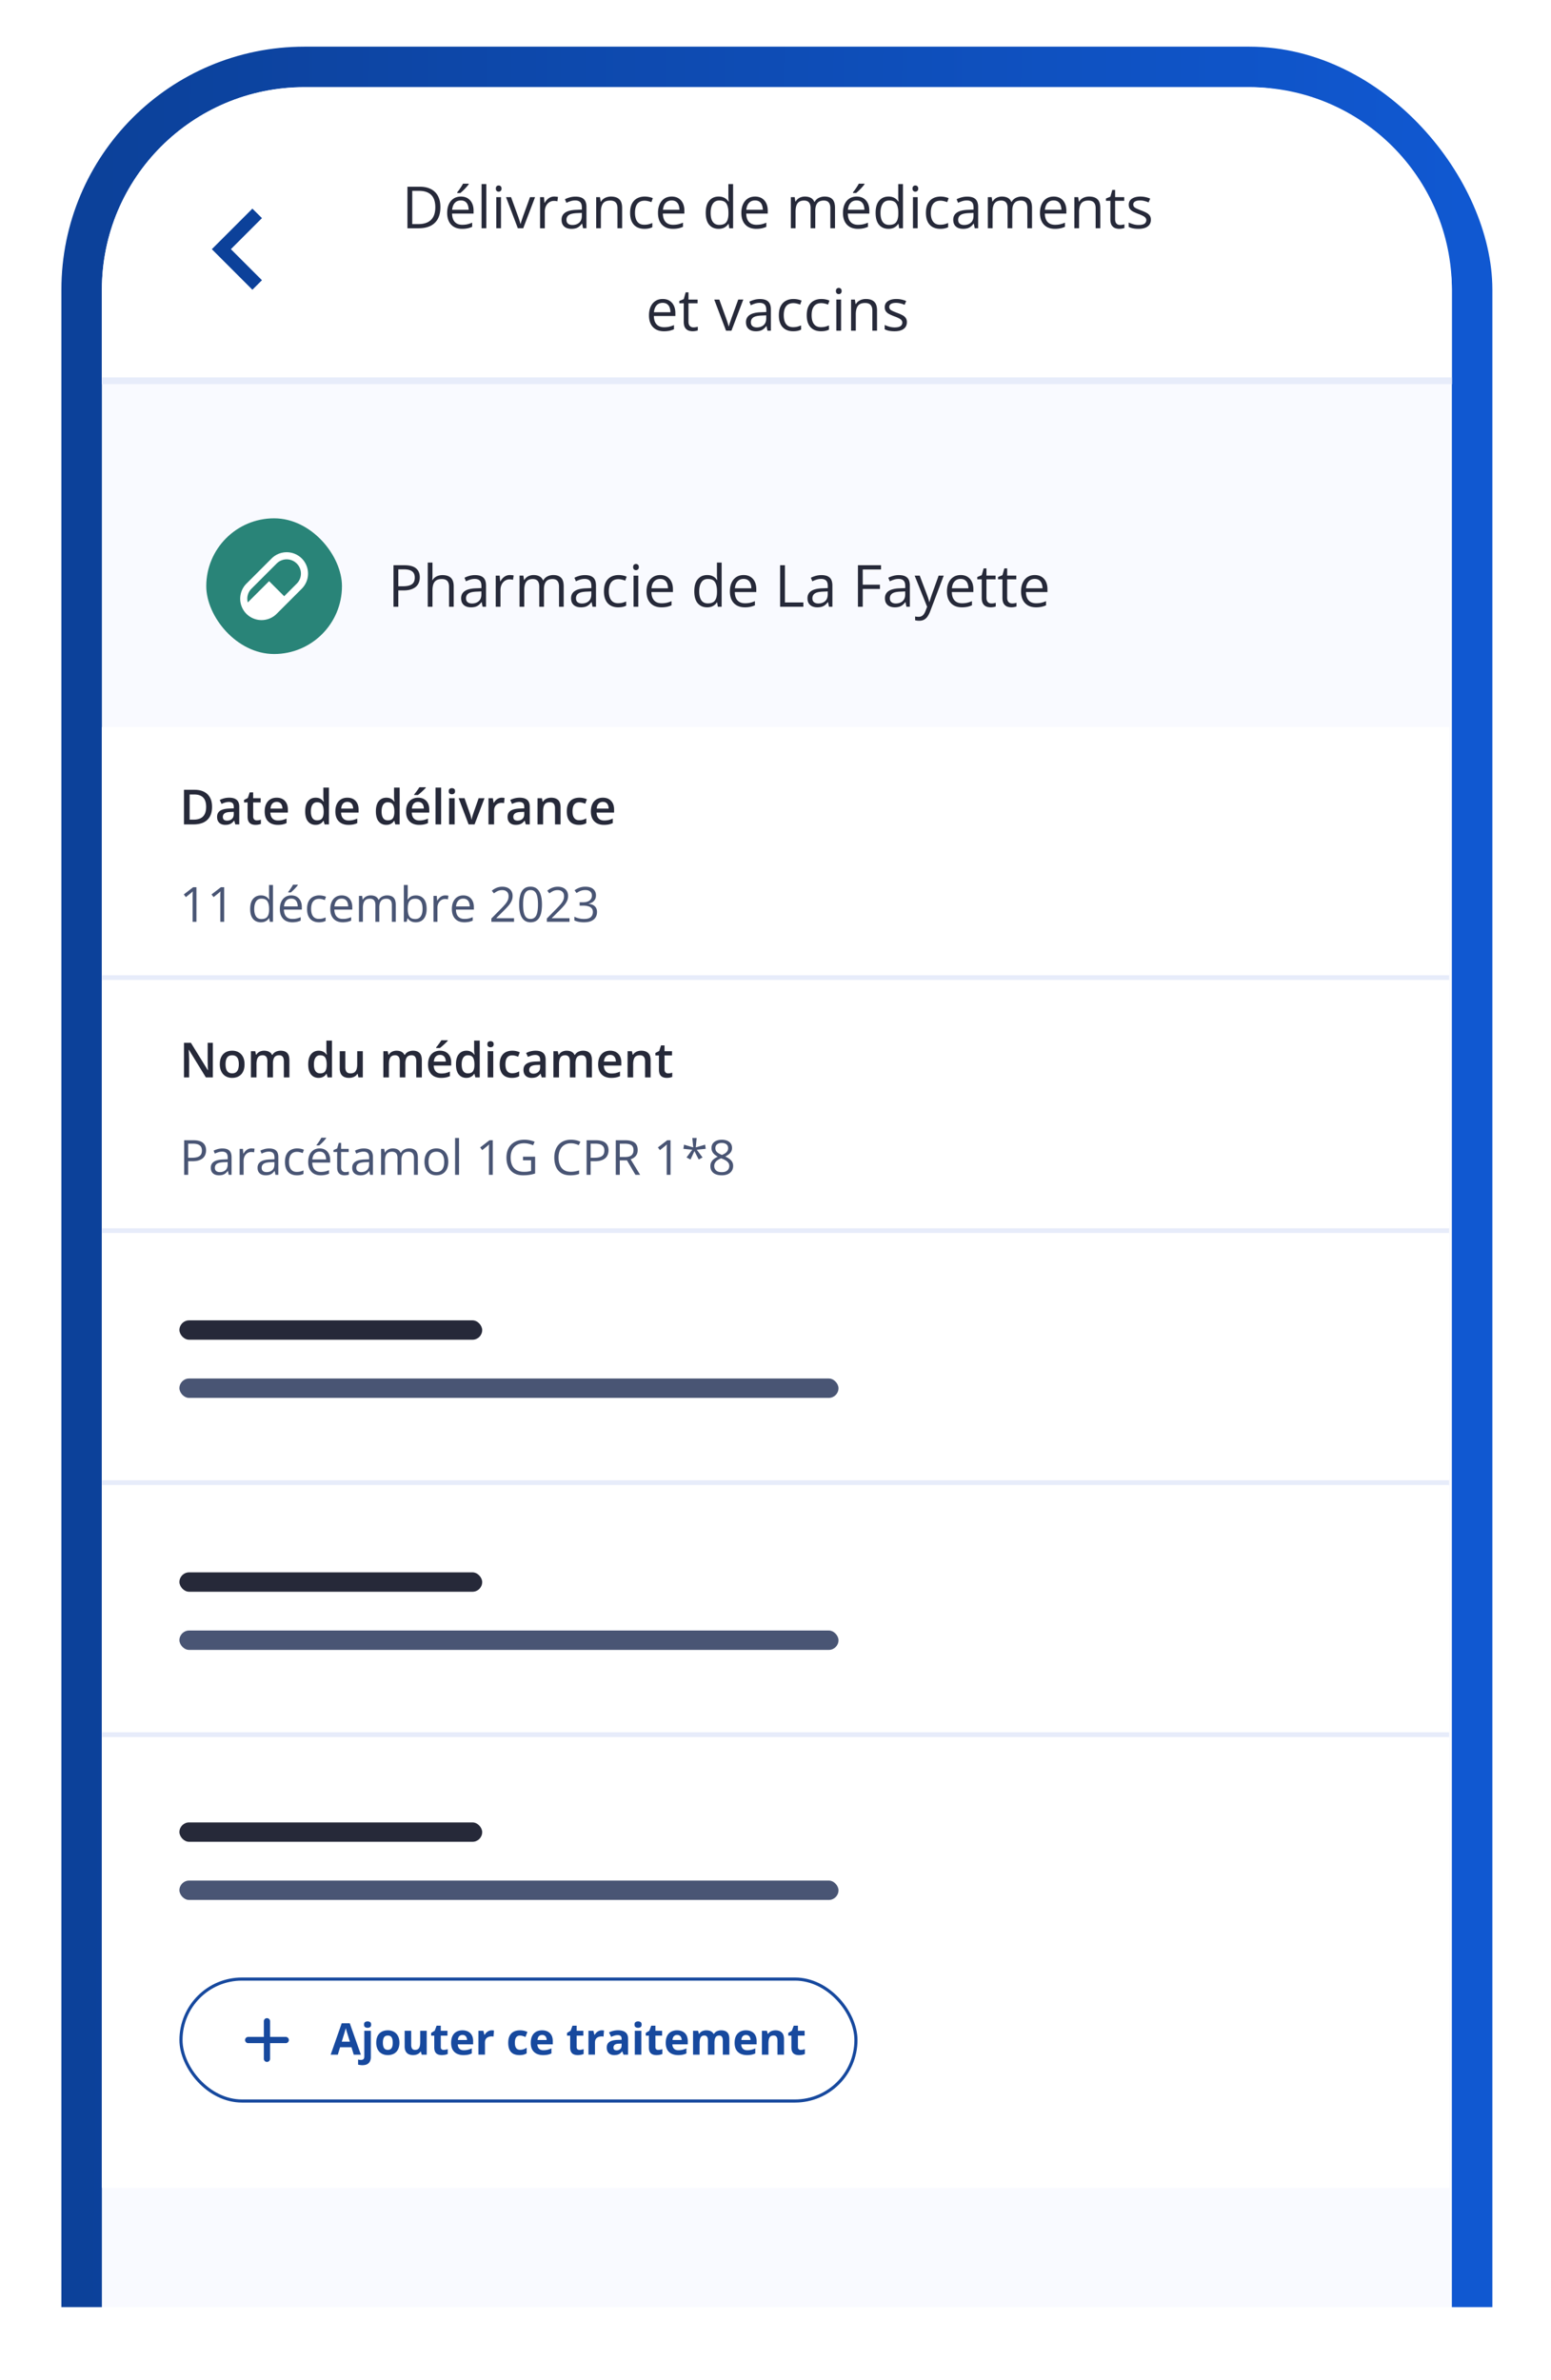 <svg xmlns="http://www.w3.org/2000/svg" width="318" height="488" fill="none"><g clip-path="url(#a)" filter="url(#b)"><rect width="285.089" height="589.554" x="16.739" y="26.721" fill="#F9FAFF" stroke="url(#c)" stroke-width="8.304" rx="45.67"/><path fill="#fff" d="M20.89 72.39c0-22.929 18.589-41.517 41.518-41.517H256.16c22.929 0 41.517 18.588 41.517 41.518v19.375H20.891V72.39Z"/><path fill="#0C419A" d="m43.432 64.089 8.317 8.317 1.957-1.957-6.366-6.366 6.366-6.366-1.957-1.945-8.317 8.317Z"/><path stroke="#E7ECFA" stroke-width="1.384" d="M20.891 91.074h276.785"/><path fill="#262939" d="M90.295 55.46c0 .958-.175 1.76-.524 2.404a3.391 3.391 0 0 1-1.52 1.45c-.66.322-1.46.483-2.404.483h-2.311v-8.512h2.567c.866 0 1.61.16 2.236.478a3.295 3.295 0 0 1 1.444 1.403c.341.617.512 1.382.512 2.294Zm-1.042.035c0-.765-.128-1.396-.385-1.892a2.412 2.412 0 0 0-1.117-1.107c-.49-.244-1.089-.367-1.8-.367h-1.425v6.818h1.205c1.172 0 2.05-.29 2.637-.868.59-.578.885-1.44.885-2.584Zm5.245-2.195c.544 0 1.01.12 1.397.36.389.241.686.579.891 1.014.206.43.309.935.309 1.513v.6h-4.407c.011.75.198 1.32.558 1.712.362.392.87.588 1.526.588.403 0 .76-.037 1.071-.111.31-.074.633-.182.966-.326v.85a4.702 4.702 0 0 1-.96.314 5.507 5.507 0 0 1-1.118.1c-.613 0-1.149-.125-1.607-.373a2.606 2.606 0 0 1-1.06-1.106c-.252-.486-.378-1.08-.378-1.782 0-.687.115-1.28.344-1.781.233-.505.559-.893.978-1.165.423-.271.92-.407 1.49-.407Zm-.011.792c-.517 0-.928.168-1.235.506-.306.338-.489.81-.547 1.415h3.377a2.729 2.729 0 0 0-.18-1.002 1.406 1.406 0 0 0-.519-.675c-.233-.163-.532-.244-.896-.244Zm1.612-3.43v.117a5.196 5.196 0 0 1-.32.407 14.3 14.3 0 0 1-.442.495 11.783 11.783 0 0 1-.95.891h-.646v-.14c.125-.147.26-.324.408-.53.147-.21.291-.423.43-.64.14-.221.257-.421.35-.6h1.17Zm3.61 9.135h-.972v-9.059h.972v9.059Zm3.01-6.38v6.38h-.967v-6.38h.967Zm-.472-2.388c.159 0 .295.053.408.157.116.101.174.26.174.478 0 .213-.058.372-.174.477a.579.579 0 0 1-.408.157.59.59 0 0 1-.419-.157c-.109-.105-.163-.264-.163-.477 0-.218.054-.377.163-.478a.59.59 0 0 1 .419-.157Zm3.924 8.768-2.422-6.38h1.036l1.403 3.859c.097.264.196.555.297.873.101.319.171.575.21.769h.041c.046-.194.124-.45.233-.769.108-.322.207-.613.296-.873l1.404-3.86h1.036l-2.428 6.38h-1.106Zm7.458-6.497c.128 0 .262.008.401.023.14.012.264.03.373.052l-.122.897a3.007 3.007 0 0 0-.711-.087c-.256 0-.498.052-.727.157-.225.1-.423.248-.594.442-.171.19-.305.421-.402.693a2.618 2.618 0 0 0-.145.897v3.423h-.973v-6.38h.804l.105 1.175h.04c.132-.237.291-.452.478-.646.186-.198.401-.355.646-.472.248-.116.524-.174.827-.174Zm4.366.011c.761 0 1.326.171 1.694.513.369.341.553.887.553 1.636v4.337h-.704l-.186-.943h-.047a3.56 3.56 0 0 1-.559.588 2.076 2.076 0 0 1-.675.355 3.213 3.213 0 0 1-.932.116c-.388 0-.733-.068-1.036-.203a1.608 1.608 0 0 1-.71-.618c-.171-.275-.256-.624-.256-1.047 0-.637.252-1.126.756-1.468.505-.341 1.273-.527 2.306-.558l1.1-.047v-.39c0-.551-.118-.937-.355-1.159-.237-.22-.571-.331-1.001-.331-.334 0-.652.048-.955.145a6.56 6.56 0 0 0-.862.343l-.297-.733c.288-.148.617-.274.99-.378a4.328 4.328 0 0 1 1.176-.158Zm1.293 3.342-.973.04c-.795.032-1.356.162-1.682.39-.326.23-.489.554-.489.973 0 .365.11.635.332.81.221.174.514.261.879.261.566 0 1.03-.157 1.391-.471.361-.315.542-.786.542-1.415v-.588Zm5.967-3.353c.757 0 1.329.186 1.717.559.388.368.582.962.582 1.781v4.157h-.954v-4.093c0-.532-.123-.93-.367-1.193-.241-.264-.611-.396-1.112-.396-.706 0-1.203.2-1.49.6-.288.4-.431.98-.431 1.74v3.342h-.967v-6.38h.78l.146.919h.052c.136-.225.309-.413.519-.565.209-.155.444-.271.704-.349a2.73 2.73 0 0 1 .821-.122Zm6.846 6.613c-.574 0-1.081-.118-1.519-.355-.439-.237-.78-.597-1.025-1.083-.244-.485-.367-1.096-.367-1.834 0-.772.128-1.403.385-1.892.26-.493.617-.857 1.071-1.094.454-.237.97-.355 1.548-.355.319 0 .625.033.92.099.299.062.544.141.734.238l-.291.81a4.979 4.979 0 0 0-.676-.21 2.976 2.976 0 0 0-.71-.093c-.442 0-.811.095-1.106.285-.291.19-.51.47-.658.838-.143.37-.215.823-.215 1.363 0 .516.07.956.209 1.321.144.365.355.645.635.839.283.19.636.285 1.06.285.337 0 .642-.035.914-.105.271-.074.518-.159.739-.256v.862a2.998 2.998 0 0 1-.716.25c-.26.058-.571.087-.932.087Zm5.618-6.613c.544 0 1.009.12 1.398.36.388.241.685.579.89 1.014.206.43.309.935.309 1.513v.6h-4.407c.011.75.198 1.32.559 1.712.361.392.869.588 1.525.588.404 0 .761-.037 1.071-.111a5.9 5.9 0 0 0 .967-.326v.85a4.725 4.725 0 0 1-.961.314 5.505 5.505 0 0 1-1.118.1c-.613 0-1.149-.125-1.607-.373a2.604 2.604 0 0 1-1.059-1.106c-.252-.486-.379-1.08-.379-1.782 0-.687.115-1.28.344-1.781.233-.505.559-.893.978-1.165.423-.271.92-.407 1.49-.407Zm-.011.792c-.516 0-.928.168-1.234.506-.307.338-.49.81-.548 1.415h3.377a2.718 2.718 0 0 0-.181-1.002 1.402 1.402 0 0 0-.518-.675c-.233-.163-.531-.244-.896-.244Zm9.617 5.821c-.807 0-1.447-.275-1.921-.826-.469-.552-.704-1.37-.704-2.457 0-1.099.24-1.927.722-2.486.481-.563 1.121-.844 1.921-.844.337 0 .632.044.885.134a2.191 2.191 0 0 1 1.112.867h.07a9.583 9.583 0 0 1-.07-1.007v-2.556h.966v9.059h-.78l-.146-.908h-.04a2.24 2.24 0 0 1-.46.518 2.13 2.13 0 0 1-.658.372 2.69 2.69 0 0 1-.897.134Zm.152-.803c.683 0 1.166-.194 1.449-.582.284-.388.425-.965.425-1.73v-.174c0-.811-.135-1.434-.407-1.869-.268-.434-.757-.652-1.467-.652-.594 0-1.038.23-1.333.687-.295.454-.443 1.075-.443 1.863 0 .784.146 1.39.437 1.816.295.427.741.64 1.339.64Zm7.335-5.81c.544 0 1.009.12 1.397.36.389.241.685.579.891 1.014.206.43.309.935.309 1.513v.6h-4.407c.011.75.198 1.32.559 1.712.36.392.869.588 1.525.588.403 0 .761-.037 1.071-.111.311-.074.633-.182.966-.326v.85a4.697 4.697 0 0 1-.96.314 5.505 5.505 0 0 1-1.118.1c-.613 0-1.149-.125-1.607-.373a2.604 2.604 0 0 1-1.059-1.106c-.253-.486-.379-1.08-.379-1.782 0-.687.115-1.28.344-1.781.233-.505.559-.893.978-1.165.423-.271.92-.407 1.49-.407Zm-.011.792c-.517 0-.928.168-1.235.506-.306.338-.489.81-.547 1.415h3.377a2.718 2.718 0 0 0-.181-1.002 1.402 1.402 0 0 0-.518-.675c-.233-.163-.532-.244-.896-.244Zm14.275-.792c.702 0 1.232.184 1.589.553.357.365.536.953.536 1.764v4.18h-.955v-4.134c0-.516-.113-.902-.338-1.158-.221-.26-.551-.39-.99-.39-.617 0-1.065.178-1.344.535-.28.358-.42.883-.42 1.578v3.569h-.96v-4.134c0-.345-.051-.632-.151-.861a1.035 1.035 0 0 0-.443-.513c-.194-.116-.44-.174-.739-.174-.423 0-.763.087-1.019.262-.256.174-.443.434-.559.78-.113.341-.169.763-.169 1.263v3.377h-.966v-6.38h.78l.145.901h.053a1.92 1.92 0 0 1 .483-.558c.194-.152.411-.266.652-.344a2.49 2.49 0 0 1 .769-.116c.485 0 .89.09 1.216.273.33.179.569.453.716.821h.053c.209-.368.497-.642.861-.82a2.645 2.645 0 0 1 1.2-.274Zm6.567 0c.543 0 1.009.12 1.397.36.388.241.685.579.891 1.014.205.43.308.935.308 1.513v.6h-4.407c.012.75.198 1.32.559 1.712.361.392.869.588 1.525.588.404 0 .761-.037 1.072-.111.31-.074.632-.182.966-.326v.85a4.685 4.685 0 0 1-.961.314 5.501 5.501 0 0 1-1.117.1c-.614 0-1.149-.125-1.607-.373a2.606 2.606 0 0 1-1.06-1.106c-.252-.486-.378-1.08-.378-1.782 0-.687.114-1.28.343-1.781.233-.505.559-.893.978-1.165.423-.271.92-.407 1.491-.407Zm-.012.792c-.516 0-.928.168-1.234.506-.307.338-.489.81-.547 1.415h3.376a2.74 2.74 0 0 0-.18-1.002 1.414 1.414 0 0 0-.518-.675c-.233-.163-.532-.244-.897-.244Zm1.613-3.43v.117a5.307 5.307 0 0 1-.321.407c-.131.156-.279.32-.442.495-.163.171-.328.334-.495.49-.163.154-.314.288-.454.401h-.646v-.14c.124-.147.26-.324.407-.53.148-.21.291-.423.431-.64.14-.221.256-.421.349-.6h1.171Zm4.907 9.251c-.807 0-1.447-.275-1.921-.826-.469-.552-.704-1.37-.704-2.457 0-1.099.24-1.927.722-2.486.481-.563 1.121-.844 1.921-.844.338 0 .633.044.885.134a2.191 2.191 0 0 1 1.112.867h.07a9.583 9.583 0 0 1-.07-1.007v-2.556h.966v9.059h-.78l-.145-.908h-.041a2.24 2.24 0 0 1-.46.518 2.13 2.13 0 0 1-.658.372 2.69 2.69 0 0 1-.897.134Zm.152-.803c.683 0 1.166-.194 1.449-.582.284-.388.425-.965.425-1.73v-.174c0-.811-.135-1.434-.407-1.869-.268-.434-.757-.652-1.467-.652-.594 0-1.038.23-1.333.687-.295.454-.443 1.075-.443 1.863 0 .784.146 1.39.437 1.816.295.427.741.64 1.339.64Zm5.845-5.694v6.38h-.966v-6.38h.966Zm-.472-2.387c.159 0 .295.053.408.157.116.101.175.26.175.478 0 .213-.059.372-.175.477a.579.579 0 0 1-.408.157.592.592 0 0 1-.419-.157c-.108-.105-.163-.264-.163-.477 0-.218.055-.377.163-.478a.592.592 0 0 1 .419-.157Zm5.077 8.884c-.574 0-1.081-.118-1.52-.355a2.433 2.433 0 0 1-1.024-1.083c-.245-.485-.367-1.096-.367-1.834 0-.772.128-1.403.384-1.892.26-.493.617-.857 1.072-1.094.454-.237.97-.355 1.548-.355.318 0 .625.033.92.099.299.062.543.141.734.238l-.292.81a5.007 5.007 0 0 0-.675-.21 2.976 2.976 0 0 0-.71-.093c-.443 0-.811.095-1.106.285-.291.19-.511.47-.658.838-.144.37-.216.823-.216 1.363 0 .516.07.956.21 1.321.144.365.355.645.635.839.283.19.636.285 1.059.285.338 0 .643-.035.914-.105a5.34 5.34 0 0 0 .74-.256v.862a3.006 3.006 0 0 1-.717.25c-.26.058-.57.087-.931.087Zm5.548-6.602c.761 0 1.326.171 1.694.513.369.341.553.887.553 1.636v4.337h-.704l-.186-.943h-.047a3.52 3.52 0 0 1-.559.588 2.076 2.076 0 0 1-.675.355 3.208 3.208 0 0 1-.932.116c-.388 0-.733-.068-1.036-.203a1.608 1.608 0 0 1-.71-.618c-.171-.275-.256-.624-.256-1.047 0-.637.252-1.126.757-1.468.504-.341 1.273-.527 2.305-.558l1.1-.047v-.39c0-.551-.118-.937-.355-1.159-.237-.22-.57-.331-1.001-.331-.334 0-.652.048-.955.145a6.56 6.56 0 0 0-.862.343l-.297-.733a5.36 5.36 0 0 1 .99-.378 4.328 4.328 0 0 1 1.176-.158Zm1.293 3.342-.973.04c-.795.032-1.356.162-1.682.39-.326.23-.489.554-.489.973 0 .365.11.635.332.81.221.174.514.261.879.261.566 0 1.03-.157 1.391-.471.361-.315.542-.786.542-1.415v-.588Zm9.873-3.353c.703 0 1.233.184 1.59.553.357.365.535.953.535 1.764v4.18h-.954v-4.134c0-.516-.113-.902-.338-1.158-.221-.26-.551-.39-.99-.39-.617 0-1.065.178-1.345.535-.279.358-.419.883-.419 1.578v3.569h-.96v-4.134c0-.345-.051-.632-.152-.861a1.029 1.029 0 0 0-.442-.513c-.194-.116-.441-.174-.74-.174-.423 0-.762.087-1.018.262-.257.174-.443.434-.559.78-.113.341-.169.763-.169 1.263v3.377h-.967v-6.38h.781l.145.901h.053a1.92 1.92 0 0 1 .483-.558c.194-.152.411-.266.652-.344.24-.077.497-.116.768-.116.485 0 .891.09 1.217.273.33.179.569.453.716.821h.052c.21-.368.497-.642.862-.82a2.644 2.644 0 0 1 1.199-.274Zm6.567 0c.544 0 1.01.12 1.398.36.388.241.685.579.89 1.014.206.43.309.935.309 1.513v.6h-4.407c.011.75.198 1.32.559 1.712.361.392.869.588 1.525.588.404 0 .761-.037 1.071-.111a5.9 5.9 0 0 0 .967-.326v.85a4.705 4.705 0 0 1-.961.314 5.505 5.505 0 0 1-1.118.1c-.613 0-1.149-.125-1.607-.373a2.604 2.604 0 0 1-1.059-1.106c-.252-.486-.379-1.08-.379-1.782 0-.687.115-1.28.344-1.781.233-.505.559-.893.978-1.165.423-.271.92-.407 1.49-.407Zm-.011.792c-.516 0-.928.168-1.234.506-.307.338-.489.81-.548 1.415h3.377a2.718 2.718 0 0 0-.181-1.002 1.402 1.402 0 0 0-.518-.675c-.233-.163-.531-.244-.896-.244Zm7.271-.792c.757 0 1.33.186 1.718.559.388.368.582.962.582 1.781v4.157h-.955v-4.093c0-.532-.122-.93-.367-1.193-.24-.264-.611-.396-1.112-.396-.706 0-1.203.2-1.49.6-.287.4-.431.98-.431 1.74v3.342h-.966v-6.38h.78l.145.919h.053c.136-.225.308-.413.518-.565.21-.155.444-.271.704-.349a2.73 2.73 0 0 1 .821-.122Zm6.352 5.822a3.04 3.04 0 0 0 .896-.14v.75c-.112.051-.269.094-.471.129a3.35 3.35 0 0 1-.582.052 2.34 2.34 0 0 1-.92-.174 1.424 1.424 0 0 1-.664-.606c-.163-.283-.244-.675-.244-1.176v-3.784h-.909v-.472l.914-.378.385-1.386h.582v1.48h1.869v.756h-1.869v3.755c0 .4.091.699.273.897.187.198.433.296.74.296Zm6.316-1.072c0 .408-.102.751-.308 1.03-.202.276-.493.484-.873.624-.377.14-.827.21-1.351.21-.446 0-.833-.036-1.159-.105a3.339 3.339 0 0 1-.855-.297v-.891c.26.128.57.244.931.35.361.104.73.156 1.106.156.551 0 .951-.089 1.2-.267a.85.85 0 0 0 .372-.728.735.735 0 0 0-.151-.46c-.097-.136-.262-.266-.495-.39a7.353 7.353 0 0 0-.966-.42 11.165 11.165 0 0 1-1.06-.46 1.976 1.976 0 0 1-.687-.564c-.159-.221-.239-.508-.239-.862 0-.54.218-.952.652-1.24.439-.29 1.013-.436 1.724-.436.384 0 .743.039 1.077.116.337.074.652.175.943.303l-.326.774a6.026 6.026 0 0 0-.844-.285 3.626 3.626 0 0 0-.914-.116c-.447 0-.79.073-1.031.22-.237.148-.355.35-.355.606 0 .198.054.361.163.49.113.127.291.248.536.36.244.113.566.245.966.396.4.148.745.3 1.036.46.291.155.515.345.67.57.159.222.238.507.238.856ZM135.874 74.3c.543 0 1.009.12 1.397.36.388.241.685.579.891 1.014.206.43.308.935.308 1.513v.6h-4.407c.012.75.198 1.32.559 1.712.361.392.87.588 1.525.588.404 0 .761-.037 1.072-.111.31-.074.632-.182.966-.326v.85a4.697 4.697 0 0 1-.96.314 5.512 5.512 0 0 1-1.118.1c-.613 0-1.149-.125-1.607-.373a2.612 2.612 0 0 1-1.06-1.106c-.252-.486-.378-1.08-.378-1.782 0-.687.114-1.28.343-1.781.233-.505.559-.893.978-1.165.424-.271.92-.407 1.491-.407Zm-.012.791c-.516 0-.927.17-1.234.507-.307.338-.489.81-.547 1.415h3.376a2.719 2.719 0 0 0-.18-1.002 1.408 1.408 0 0 0-.518-.675c-.233-.163-.532-.245-.897-.245Zm6.311 5.03a3.04 3.04 0 0 0 .897-.14v.752c-.113.05-.27.093-.472.128a3.35 3.35 0 0 1-.582.052c-.338 0-.644-.058-.92-.174a1.424 1.424 0 0 1-.664-.606c-.163-.283-.244-.675-.244-1.176v-3.784h-.908v-.472l.914-.378.384-1.386h.582v1.48h1.869v.756h-1.869v3.755c0 .4.091.699.274.897.186.198.432.296.739.296Zm6.689.676-2.422-6.38h1.037l1.403 3.859c.097.264.196.555.297.873.101.319.17.575.209.769h.041a9.08 9.08 0 0 1 .233-.769l.297-.873 1.403-3.86h1.036l-2.428 6.38h-1.106Zm6.946-6.486c.76 0 1.325.171 1.694.513.369.341.553.886.553 1.636v4.337h-.704l-.187-.943h-.046a3.56 3.56 0 0 1-.559.588 2.07 2.07 0 0 1-.676.355 3.2 3.2 0 0 1-.931.116c-.388 0-.734-.068-1.036-.203a1.616 1.616 0 0 1-.711-.618c-.17-.275-.256-.624-.256-1.047 0-.637.253-1.126.757-1.468.505-.341 1.273-.527 2.306-.558l1.1-.047v-.39c0-.551-.119-.937-.355-1.159-.237-.22-.571-.332-1.002-.332-.333 0-.652.049-.954.146a6.56 6.56 0 0 0-.862.344l-.297-.734c.287-.147.617-.274.99-.378a4.317 4.317 0 0 1 1.176-.158Zm1.292 3.342-.972.04c-.796.032-1.357.162-1.683.39-.326.23-.489.554-.489.973 0 .365.111.635.332.81.221.174.515.261.879.261.567 0 1.031-.157 1.392-.471.361-.315.541-.786.541-1.415v-.588Zm5.502 3.26c-.575 0-1.081-.118-1.52-.355a2.433 2.433 0 0 1-1.024-1.083c-.245-.485-.367-1.096-.367-1.834 0-.772.128-1.403.384-1.892.26-.493.617-.857 1.071-1.094.454-.237.971-.355 1.549-.355.318 0 .625.033.92.099.299.062.543.141.733.238l-.291.81a5.007 5.007 0 0 0-.675-.21 2.976 2.976 0 0 0-.71-.093c-.443 0-.811.095-1.106.285-.292.19-.511.47-.658.838-.144.37-.216.823-.216 1.363 0 .516.07.957.21 1.321.143.365.355.645.634.839.284.19.637.285 1.06.285.338 0 .642-.035.914-.105.272-.074.518-.159.739-.256v.862a2.982 2.982 0 0 1-.716.25c-.26.058-.57.087-.931.087Zm5.717 0c-.575 0-1.081-.118-1.52-.355a2.433 2.433 0 0 1-1.024-1.083c-.245-.485-.367-1.096-.367-1.834 0-.772.128-1.403.384-1.892.26-.493.617-.857 1.071-1.094.454-.237.971-.355 1.549-.355.318 0 .625.033.92.099.299.062.543.141.733.238l-.291.81a5.007 5.007 0 0 0-.675-.21 2.976 2.976 0 0 0-.71-.093c-.443 0-.811.095-1.106.285-.292.19-.511.47-.658.838-.144.37-.216.823-.216 1.363 0 .516.07.957.21 1.321.143.365.355.645.634.839.284.19.637.285 1.06.285.338 0 .642-.035.914-.105.272-.074.518-.159.739-.256v.862a2.982 2.982 0 0 1-.716.25c-.26.058-.57.087-.931.087Zm4.127-6.497v6.38h-.966v-6.38h.966Zm-.471-2.387c.159 0 .295.053.407.157.117.101.175.26.175.478 0 .213-.058.372-.175.477a.575.575 0 0 1-.407.157.59.59 0 0 1-.419-.157c-.109-.105-.163-.264-.163-.477 0-.218.054-.377.163-.478a.59.59 0 0 1 .419-.157Zm5.542 2.27c.757 0 1.33.187 1.718.56.388.368.582.962.582 1.781v4.157h-.955v-4.093c0-.532-.122-.93-.367-1.193-.24-.264-.611-.396-1.112-.396-.706 0-1.203.2-1.49.6-.287.4-.431.98-.431 1.74v3.342h-.966v-6.38h.78l.145.919h.053c.136-.225.308-.413.518-.565.21-.155.444-.271.704-.349a2.73 2.73 0 0 1 .821-.122Zm8.419 4.751c0 .408-.103.751-.309 1.03-.202.276-.493.484-.873.624-.377.14-.827.21-1.351.21-.446 0-.832-.036-1.158-.106a3.347 3.347 0 0 1-.856-.296v-.891c.26.128.57.244.931.35.361.104.73.156 1.106.156.552 0 .951-.089 1.2-.267a.85.85 0 0 0 .372-.728.735.735 0 0 0-.151-.46c-.097-.136-.262-.266-.495-.39a7.353 7.353 0 0 0-.966-.42 11.165 11.165 0 0 1-1.06-.46 1.976 1.976 0 0 1-.687-.564c-.159-.221-.239-.508-.239-.862 0-.54.218-.952.652-1.24.439-.29 1.013-.436 1.724-.436.384 0 .743.038 1.077.116.337.074.652.175.943.303l-.326.774a5.983 5.983 0 0 0-.844-.285 3.626 3.626 0 0 0-.914-.117c-.447 0-.79.074-1.031.222-.237.147-.355.349-.355.605 0 .198.054.361.163.49.113.127.291.248.536.36.244.113.566.245.966.396.4.147.745.3 1.036.46.292.155.515.345.67.57.159.222.239.507.239.856Z"/><path fill="#fff" d="M20.89 162.064H297.11v51.872H20.89z"/><path fill="#262939" d="M43.477 178.399c0 .799-.148 1.467-.446 2.004-.298.534-.73.936-1.295 1.208-.566.268-1.249.403-2.048.403h-1.97v-7.093h2.184c.734 0 1.368.132 1.902.398.533.262.946.651 1.237 1.169.29.514.436 1.151.436 1.911Zm-1.212.034c0-.582-.093-1.061-.277-1.436a1.769 1.769 0 0 0-.805-.834c-.353-.185-.788-.277-1.306-.277h-.994v5.153h.825c.857 0 1.497-.219 1.92-.655.425-.437.636-1.087.636-1.951Zm4.73-1.892c.679 0 1.192.151 1.538.451.349.301.524.77.524 1.407v3.615h-.81l-.219-.762h-.039a2.77 2.77 0 0 1-.47.48c-.162.126-.35.22-.563.282-.21.064-.468.097-.772.097-.32 0-.606-.059-.858-.175a1.37 1.37 0 0 1-.597-.543c-.145-.243-.218-.55-.218-.922 0-.553.205-.969.616-1.247.414-.278 1.038-.432 1.872-.461l.932-.034v-.281c0-.372-.087-.637-.262-.796-.171-.158-.414-.238-.728-.238a2.63 2.63 0 0 0-.78.117 5.462 5.462 0 0 0-.738.286l-.369-.805c.262-.139.56-.253.893-.34a4.168 4.168 0 0 1 1.048-.131Zm.931 2.906-.694.024c-.569.02-.968.117-1.198.292a.852.852 0 0 0-.344.718c0 .265.079.459.237.582.159.119.367.179.626.179.395 0 .722-.111.98-.334.262-.227.393-.558.393-.995v-.466Zm4.726 1.742c.148 0 .295-.013.441-.039.146-.029.278-.063.398-.102v.864a2.34 2.34 0 0 1-.49.14c-.2.039-.41.059-.626.059-.304 0-.577-.05-.82-.151a1.193 1.193 0 0 1-.577-.529c-.142-.249-.214-.593-.214-1.033v-2.887h-.732v-.509l.786-.403.373-1.149h.718v1.193h1.538v.868H51.91v2.873c0 .271.068.473.204.606a.737.737 0 0 0 .539.199Zm4.07-4.648c.479 0 .89.099 1.232.296.343.197.607.477.791.839.184.363.277.796.277 1.301v.611h-3.586c.013.521.152.922.418 1.203.268.281.643.422 1.125.422.343 0 .65-.032.922-.097a5.07 5.07 0 0 0 .849-.296v.927a3.704 3.704 0 0 1-.82.276 4.887 4.887 0 0 1-1 .088c-.527 0-.99-.102-1.392-.306a2.234 2.234 0 0 1-.936-.922c-.223-.407-.335-.913-.335-1.518 0-.602.102-1.113.306-1.533.203-.421.49-.741.858-.961.37-.22.8-.33 1.291-.33Zm0 .859c-.359 0-.65.116-.873.349-.22.233-.35.574-.388 1.024h2.445a1.878 1.878 0 0 0-.136-.713 1.032 1.032 0 0 0-.388-.485c-.172-.117-.392-.175-.66-.175Zm7.971 4.711c-.64 0-1.155-.233-1.543-.699-.385-.469-.577-1.159-.577-2.072 0-.921.196-1.618.587-2.091.395-.472.914-.708 1.557-.708.272 0 .51.037.713.112.204.071.379.168.524.291.15.123.275.26.379.412h.053c-.016-.1-.035-.244-.058-.432-.02-.19-.03-.367-.03-.528v-1.931h1.146v7.549h-.893l-.204-.733H66.3c-.097.155-.22.296-.369.422-.145.123-.32.222-.524.296-.2.075-.438.112-.713.112Zm.32-.927c.489 0 .833-.141 1.034-.422.2-.281.304-.703.31-1.266v-.151c0-.601-.097-1.062-.291-1.382-.194-.324-.548-.485-1.063-.485-.41 0-.724.166-.94.499-.214.33-.32.791-.32 1.383s.106 1.045.32 1.358c.216.311.533.466.95.466Zm6.205-4.643c.479 0 .89.099 1.233.296.342.197.606.477.79.839.185.363.277.796.277 1.301v.611h-3.585c.013.521.152.922.417 1.203.268.281.644.422 1.125.422.343 0 .65-.032.922-.097a5.07 5.07 0 0 0 .85-.296v.927a3.704 3.704 0 0 1-.82.276 4.887 4.887 0 0 1-1 .088c-.527 0-.991-.102-1.393-.306a2.234 2.234 0 0 1-.936-.922c-.223-.407-.335-.913-.335-1.518 0-.602.102-1.113.306-1.533.204-.421.49-.741.859-.961.368-.22.799-.33 1.29-.33Zm0 .859c-.359 0-.65.116-.873.349-.22.233-.35.574-.388 1.024h2.445a1.88 1.88 0 0 0-.136-.713 1.032 1.032 0 0 0-.388-.485c-.171-.117-.391-.175-.66-.175Zm7.971 4.711c-.64 0-1.154-.233-1.542-.699-.385-.469-.578-1.159-.578-2.072 0-.921.196-1.618.587-2.091.395-.472.914-.708 1.558-.708.271 0 .509.037.713.112.203.071.378.168.524.291.149.123.275.26.378.412h.053c-.016-.1-.035-.244-.058-.432-.02-.19-.029-.367-.029-.528v-1.931h1.145v7.549h-.892l-.204-.733h-.049a1.705 1.705 0 0 1-.893.718c-.2.075-.438.112-.713.112Zm.32-.927c.489 0 .833-.141 1.034-.422.2-.281.304-.703.31-1.266v-.151c0-.601-.097-1.062-.29-1.382-.195-.324-.549-.485-1.063-.485-.41 0-.725.166-.941.499-.214.33-.32.791-.32 1.383s.106 1.045.32 1.358c.216.311.533.466.95.466Zm6.206-4.643c.478 0 .89.099 1.232.296.343.197.606.477.79.839.185.363.277.796.277 1.301v.611H84.43c.013.521.152.922.417 1.203.269.281.644.422 1.126.422.343 0 .65-.032.922-.097.274-.068.557-.166.849-.296v.927a3.704 3.704 0 0 1-.82.276 4.886 4.886 0 0 1-1 .088c-.527 0-.991-.102-1.392-.306a2.234 2.234 0 0 1-.937-.922c-.223-.407-.334-.913-.334-1.518 0-.602.102-1.113.305-1.533.204-.421.49-.741.86-.961.368-.22.798-.33 1.29-.33Zm0 .859c-.36 0-.65.116-.874.349-.22.233-.349.574-.388 1.024h2.445a1.876 1.876 0 0 0-.135-.713 1.032 1.032 0 0 0-.389-.485c-.171-.117-.39-.175-.66-.175Zm1.586-2.998v.097a5.187 5.187 0 0 1-.315.339c-.133.13-.277.267-.432.413-.155.142-.309.279-.461.412-.152.129-.29.239-.412.33h-.762v-.126c.107-.123.225-.27.354-.442a12.828 12.828 0 0 0 .713-1.023h1.315Zm3.144 7.612H89.3v-7.549h1.145v7.549Zm2.77-5.371v5.371h-1.14v-5.371h1.14Zm-.563-2.057c.175 0 .325.047.451.141.13.093.195.255.195.485 0 .226-.065.388-.195.485a.734.734 0 0 1-.45.141.75.75 0 0 1-.462-.141c-.123-.097-.184-.259-.184-.485 0-.23.061-.392.184-.485a.75.75 0 0 1 .461-.141Zm3.425 7.428-2.042-5.371h1.208l1.106 3.154c.071.2.136.417.194.65.058.233.099.428.121.587h.04c.022-.165.066-.363.13-.592a11.1 11.1 0 0 1 .2-.645l1.105-3.154h1.204l-2.043 5.371h-1.223Zm6.802-5.473a3.187 3.187 0 0 1 .573.054l-.107 1.067a1.413 1.413 0 0 0-.252-.044 2.566 2.566 0 0 0-.262-.014c-.204 0-.398.034-.582.102a1.367 1.367 0 0 0-.825.8 1.857 1.857 0 0 0-.121.699v2.809h-1.145v-5.371h.892l.155.946h.054c.107-.191.239-.365.398-.524.158-.158.339-.284.543-.378a1.58 1.58 0 0 1 .679-.146Zm3.673 0c.679 0 1.192.151 1.538.451.349.301.524.77.524 1.407v3.615h-.81l-.219-.762h-.039a2.754 2.754 0 0 1-.47.48c-.162.126-.349.22-.563.282-.21.064-.467.097-.771.097-.321 0-.607-.059-.859-.175a1.374 1.374 0 0 1-.597-.543c-.145-.243-.218-.55-.218-.922 0-.553.205-.969.616-1.247.414-.278 1.038-.432 1.873-.461l.931-.034v-.281c0-.372-.087-.637-.262-.796-.171-.158-.414-.238-.728-.238-.268 0-.528.039-.781.117a5.451 5.451 0 0 0-.737.286l-.369-.805c.262-.139.56-.253.893-.34a4.168 4.168 0 0 1 1.048-.131Zm.931 2.906-.693.024c-.57.02-.969.117-1.199.292a.853.853 0 0 0-.344.718c0 .265.079.459.238.582.158.119.367.179.625.179.395 0 .722-.111.98-.334.262-.227.393-.558.393-.995v-.466Zm5.526-2.906c.605 0 1.076.157 1.412.471.34.31.509.81.509 1.499v3.503h-1.14v-3.29c0-.417-.085-.729-.257-.936-.171-.21-.436-.315-.795-.315-.521 0-.883.16-1.087.48-.201.32-.301.784-.301 1.392v2.669h-1.14v-5.371h.888l.16.728h.063a1.54 1.54 0 0 1 .432-.461 1.93 1.93 0 0 1 .582-.277c.217-.061.441-.092.674-.092Zm5.681 5.57c-.507 0-.947-.099-1.319-.296a1.991 1.991 0 0 1-.859-.907c-.201-.408-.301-.925-.301-1.553 0-.653.11-1.187.33-1.601.22-.414.524-.72.912-.917.392-.197.84-.296 1.344-.296a3.627 3.627 0 0 1 1.533.325l-.339.912a4.969 4.969 0 0 0-.607-.203 2.325 2.325 0 0 0-.597-.083c-.313 0-.575.07-.786.209a1.246 1.246 0 0 0-.465.621c-.101.275-.151.616-.151 1.023 0 .395.052.728.156 1 .103.268.257.472.46.611.204.136.455.204.752.204.295 0 .558-.036.791-.107.233-.071.453-.163.66-.276v.989a2.429 2.429 0 0 1-.655.257 3.557 3.557 0 0 1-.859.088Zm4.915-5.57c.479 0 .889.099 1.232.296.343.197.607.477.791.839.184.363.277.796.277 1.301v.611h-3.586c.013.521.152.922.418 1.203.268.281.643.422 1.125.422.343 0 .65-.032.922-.097.275-.068.558-.166.849-.296v.927a3.719 3.719 0 0 1-.82.276 4.883 4.883 0 0 1-.999.088c-.528 0-.992-.102-1.393-.306a2.23 2.23 0 0 1-.936-.922c-.223-.407-.335-.913-.335-1.518 0-.602.102-1.113.306-1.533a2.2 2.2 0 0 1 .858-.961c.369-.22.799-.33 1.291-.33Zm0 .859c-.359 0-.65.116-.873.349-.22.233-.35.574-.388 1.024h2.445a1.899 1.899 0 0 0-.136-.713 1.035 1.035 0 0 0-.388-.485c-.172-.117-.392-.175-.66-.175Z"/><path fill="#495574" d="M40.275 201.988h-.786v-5.516l.01-.378.024-.354c-.1.103-.194.192-.281.266l-.325.267-.81.65-.422-.548 1.92-1.48h.67v7.093Zm5.686 0h-.786v-5.516l.01-.378c.006-.117.015-.235.024-.354-.1.103-.194.192-.281.266l-.325.267-.81.65-.422-.548 1.92-1.48h.67v7.093Zm7.52.097c-.673 0-1.206-.229-1.6-.689-.392-.459-.588-1.141-.588-2.047 0-.915.2-1.606.602-2.072.4-.469.934-.703 1.6-.703.282 0 .528.037.738.112a1.834 1.834 0 0 1 .927.722h.058a7.97 7.97 0 0 1-.058-.839v-2.13h.805v7.549h-.65l-.121-.757h-.034a1.832 1.832 0 0 1-.932.743c-.21.074-.459.111-.747.111Zm.126-.669c.57 0 .972-.162 1.208-.485.236-.324.355-.804.355-1.441v-.146c0-.676-.114-1.195-.34-1.557-.223-.362-.63-.543-1.223-.543-.495 0-.865.19-1.11.572-.246.378-.37.896-.37 1.552 0 .654.122 1.158.364 1.514.246.356.618.534 1.116.534Zm6.113-4.842c.453 0 .841.1 1.165.301.323.2.57.482.742.844.171.359.257.779.257 1.261v.5h-3.673c.01.624.165 1.1.466 1.426.3.327.725.49 1.271.49.337 0 .634-.03.893-.092.259-.061.527-.152.805-.271v.708c-.268.12-.535.207-.8.262a4.592 4.592 0 0 1-.932.082c-.51 0-.957-.103-1.339-.31a2.172 2.172 0 0 1-.883-.922c-.21-.404-.315-.899-.315-1.485 0-.572.095-1.067.286-1.484.194-.421.466-.744.815-.97.353-.227.767-.34 1.242-.34Zm-.01.66c-.43 0-.773.14-1.028.422-.256.281-.407.674-.456 1.179h2.814a2.276 2.276 0 0 0-.15-.835 1.17 1.17 0 0 0-.432-.562c-.194-.136-.444-.204-.747-.204Zm1.344-2.858v.097a4.38 4.38 0 0 1-.267.34 9.703 9.703 0 0 1-1.16 1.155h-.537v-.117a7.39 7.39 0 0 0 .34-.441c.122-.175.242-.353.358-.534.117-.184.214-.351.291-.5h.975Zm4.328 7.709c-.479 0-.9-.098-1.266-.296a2.028 2.028 0 0 1-.854-.902c-.204-.404-.306-.914-.306-1.528 0-.644.107-1.169.32-1.577.217-.411.515-.715.893-.912a2.754 2.754 0 0 1 1.29-.296c.266 0 .521.027.767.082.25.052.453.119.611.199l-.242.675a4.157 4.157 0 0 0-.563-.175 2.47 2.47 0 0 0-.592-.078c-.369 0-.676.08-.922.238a1.451 1.451 0 0 0-.548.699c-.12.307-.18.685-.18 1.135 0 .43.059.797.175 1.101.12.304.296.537.53.699.235.158.53.238.882.238.282 0 .535-.029.762-.088.226-.061.431-.132.616-.213v.718c-.178.09-.377.16-.597.209a3.636 3.636 0 0 1-.776.072Zm4.682-5.511c.452 0 .84.1 1.164.301.323.2.57.482.742.844.172.359.257.779.257 1.261v.5h-3.672c.01.624.165 1.1.466 1.426.3.327.724.49 1.27.49.337 0 .635-.03.893-.092.26-.061.528-.152.806-.271v.708c-.269.12-.536.207-.8.262a4.592 4.592 0 0 1-.932.082c-.511 0-.958-.103-1.34-.31a2.172 2.172 0 0 1-.882-.922c-.21-.404-.316-.899-.316-1.485 0-.572.096-1.067.287-1.484.194-.421.465-.744.815-.97.352-.227.766-.34 1.242-.34Zm-.01.66c-.43 0-.773.14-1.029.422-.255.281-.407.674-.456 1.179h2.814a2.276 2.276 0 0 0-.15-.835 1.169 1.169 0 0 0-.432-.562c-.194-.136-.443-.204-.747-.204Zm9.315-.66c.585 0 1.027.154 1.324.461.298.304.447.794.447 1.47v3.483h-.796v-3.444c0-.43-.094-.752-.281-.966-.185-.216-.46-.325-.825-.325-.514 0-.888.149-1.12.447-.234.297-.35.735-.35 1.314v2.974h-.8v-3.444c0-.288-.043-.527-.127-.718a.859.859 0 0 0-.368-.427c-.162-.097-.368-.146-.617-.146-.352 0-.635.073-.849.219-.213.145-.368.362-.465.65-.094.284-.141.635-.141 1.052v2.814h-.805v-5.317h.65l.12.752h.045c.106-.184.24-.34.402-.466.162-.126.343-.221.544-.286.2-.065.414-.097.64-.097.404 0 .742.076 1.014.228.275.149.474.377.597.684h.043c.175-.307.414-.535.718-.684a2.204 2.204 0 0 1 1-.228Zm4.23-2.135v1.888c0 .216-.006.426-.02.63l-.023.476h.043a1.8 1.8 0 0 1 .631-.607c.275-.165.626-.247 1.053-.247.666 0 1.197.231 1.591.694.398.459.597 1.143.597 2.052 0 .598-.09 1.103-.272 1.513-.18.411-.436.722-.766.932-.33.21-.72.315-1.17.315-.42 0-.766-.077-1.038-.233a1.807 1.807 0 0 1-.62-.577h-.064l-.165.713h-.582v-7.549h.805Zm1.553 2.814c-.385 0-.69.076-.917.228-.227.149-.39.375-.49.679-.097.301-.146.683-.146 1.145v.044c0 .67.112 1.182.335 1.538.223.353.63.529 1.218.529.495 0 .865-.181 1.11-.544.25-.362.374-.879.374-1.552 0-.686-.123-1.202-.368-1.548-.243-.346-.615-.519-1.116-.519Zm6.142-.679c.107 0 .218.006.335.019.116.01.22.025.31.044l-.102.747a2.5 2.5 0 0 0-.592-.073 1.445 1.445 0 0 0-1.101.5 1.723 1.723 0 0 0-.335.577c-.08.224-.121.473-.121.748v2.852h-.81v-5.317h.67l.087.98h.034c.11-.197.242-.377.397-.538a1.79 1.79 0 0 1 .539-.393c.207-.097.437-.146.689-.146Zm3.697 0c.453 0 .84.1 1.164.301.323.2.57.482.742.844.172.359.257.779.257 1.261v.5h-3.672c.01.624.165 1.1.466 1.426.3.327.724.49 1.27.49.337 0 .635-.03.893-.092.26-.061.528-.152.806-.271v.708c-.269.12-.535.207-.8.262a4.592 4.592 0 0 1-.932.082c-.511 0-.958-.103-1.34-.31a2.172 2.172 0 0 1-.882-.922c-.21-.404-.316-.899-.316-1.485 0-.572.096-1.067.287-1.484.194-.421.465-.744.815-.97.352-.227.766-.34 1.242-.34Zm-.01.66c-.43 0-.773.14-1.028.422-.256.281-.408.674-.457 1.179h2.814a2.276 2.276 0 0 0-.15-.835 1.17 1.17 0 0 0-.432-.562c-.194-.136-.443-.204-.747-.204Zm10.411 4.754h-4.647v-.674l1.897-1.926c.352-.356.648-.673.887-.951.243-.278.427-.551.553-.82.127-.272.19-.569.19-.893 0-.401-.12-.706-.359-.917-.236-.213-.549-.32-.937-.32-.339 0-.64.058-.902.175a3.862 3.862 0 0 0-.805.495l-.432-.544c.187-.158.391-.299.611-.422.223-.123.461-.22.713-.291.256-.071.527-.107.815-.107.437 0 .814.076 1.131.229.317.152.561.368.732.65.175.281.262.616.262 1.004 0 .375-.074.724-.223 1.048-.149.32-.357.639-.626.956-.268.313-.582.646-.941.999l-1.543 1.538v.034h3.624v.737Zm5.725-3.556c0 .576-.044 1.09-.131 1.543a3.541 3.541 0 0 1-.412 1.15c-.188.313-.43.553-.728.718-.298.161-.655.242-1.072.242-.527 0-.964-.144-1.31-.431-.343-.288-.6-.704-.771-1.247-.169-.547-.253-1.205-.253-1.975 0-.757.076-1.407.228-1.95.156-.547.405-.966.747-1.257.343-.294.796-.441 1.359-.441.534 0 .973.145 1.319.436.347.288.604.706.772 1.252.168.543.252 1.197.252 1.96Zm-3.867 0c0 .66.051 1.21.151 1.65.1.44.262.769.485.989.226.217.522.325.888.325.365 0 .66-.108.883-.325.226-.216.39-.545.49-.985.103-.439.155-.991.155-1.654 0-.65-.05-1.193-.15-1.63-.101-.44-.262-.77-.485-.99-.224-.223-.521-.334-.893-.334s-.67.111-.893.334c-.223.22-.385.55-.485.99-.097.437-.146.98-.146 1.63Zm9.514 3.556h-4.647v-.674l1.896-1.926c.353-.356.649-.673.888-.951.243-.278.427-.551.553-.82.127-.272.19-.569.19-.893 0-.401-.12-.706-.359-.917-.237-.213-.549-.32-.937-.32-.339 0-.64.058-.902.175a3.862 3.862 0 0 0-.805.495l-.432-.544c.187-.158.391-.299.611-.422.223-.123.461-.22.713-.291.256-.071.527-.107.815-.107.437 0 .814.076 1.131.229.317.152.561.368.732.65.175.281.262.616.262 1.004 0 .375-.074.724-.223 1.048-.149.32-.357.639-.626.956-.268.313-.582.646-.941.999l-1.543 1.538v.034h3.624v.737Zm5.424-5.438c0 .317-.061.592-.184.824a1.564 1.564 0 0 1-.514.573 2.14 2.14 0 0 1-.777.306v.038c.563.072.985.253 1.267.544.284.291.427.673.427 1.145 0 .411-.097.774-.291 1.091-.191.317-.486.566-.883.747-.395.178-.901.267-1.519.267-.375 0-.723-.03-1.043-.092a3.618 3.618 0 0 1-.912-.296v-.757c.294.146.614.261.96.345a4.41 4.41 0 0 0 1.005.121c.647 0 1.114-.128 1.402-.383.288-.259.432-.611.432-1.058 0-.307-.081-.554-.243-.742-.158-.191-.388-.33-.689-.417a3.71 3.71 0 0 0-1.077-.136h-.708v-.689h.713c.385 0 .711-.057.98-.17.268-.113.472-.272.611-.475.143-.207.214-.452.214-.733 0-.359-.12-.635-.359-.83-.24-.197-.565-.295-.975-.295-.253 0-.482.025-.689.077a2.85 2.85 0 0 0-.583.214c-.181.09-.362.195-.543.315l-.407-.553c.258-.201.574-.374.946-.519a3.444 3.444 0 0 1 1.266-.219c.724 0 1.268.165 1.63.495.362.33.543.751.543 1.262Z"/><path stroke="#E7ECFA" stroke-width=".994" d="M20.891 213.439h276.218"/><path fill="#fff" d="M20.89 213.936H297.11v51.872H20.89z"/><path fill="#262939" d="M43.637 233.885h-1.43l-3.474-5.662h-.044c.013.191.024.393.034.606.013.214.023.434.029.66.01.227.018.456.024.689v3.707H37.72v-7.093h1.421l3.469 5.623h.034a235.855 235.855 0 0 1-.053-1.228 49.828 49.828 0 0 1-.015-.664v-3.731h1.062v7.093Zm6.502-2.698c0 .447-.059.843-.175 1.189a2.377 2.377 0 0 1-.51.878 2.244 2.244 0 0 1-.805.543 2.892 2.892 0 0 1-1.062.185c-.37 0-.707-.062-1.014-.185a2.311 2.311 0 0 1-.8-.543 2.487 2.487 0 0 1-.52-.878 3.541 3.541 0 0 1-.184-1.189c0-.592.101-1.093.305-1.504.207-.414.502-.729.883-.946.382-.216.836-.325 1.364-.325.494 0 .931.109 1.31.325.378.217.674.532.887.946.214.414.32.916.32 1.504Zm-3.896 0c0 .392.047.726.14 1.005.097.278.246.491.447.64.2.146.459.218.776.218s.576-.072.776-.218c.2-.149.348-.362.442-.64.093-.279.14-.613.14-1.005 0-.391-.047-.723-.14-.994a1.221 1.221 0 0 0-.442-.626c-.2-.146-.46-.218-.78-.218-.473 0-.817.158-1.034.475-.217.317-.325.771-.325 1.363Zm11.275-2.775c.601 0 1.054.156 1.358.466.307.311.46.809.46 1.494v3.513h-1.14v-3.309c0-.407-.078-.715-.237-.922-.158-.207-.4-.31-.723-.31-.453 0-.78.145-.98.436-.197.288-.296.707-.296 1.257v2.848h-1.14v-3.309c0-.272-.035-.498-.107-.679a.795.795 0 0 0-.315-.413.966.966 0 0 0-.538-.14c-.314 0-.565.071-.752.213-.185.143-.317.353-.398.631a3.64 3.64 0 0 0-.121 1.014v2.683h-1.14v-5.371h.887l.16.723h.063a1.52 1.52 0 0 1 .408-.461c.165-.123.348-.213.548-.272.2-.061.41-.092.626-.092.401 0 .739.071 1.014.214.275.139.48.352.616.64h.087c.169-.291.403-.506.704-.645.3-.139.62-.209.956-.209Zm7.796 5.57c-.64 0-1.155-.233-1.543-.699-.385-.469-.577-1.159-.577-2.071 0-.922.196-1.619.587-2.091.395-.473.914-.709 1.557-.709.272 0 .51.037.713.112.204.071.379.168.524.291.15.123.275.26.379.412h.053a11.63 11.63 0 0 1-.058-.431 5.272 5.272 0 0 1-.03-.529v-1.931h1.146v7.549h-.893l-.204-.733h-.048c-.097.155-.22.296-.369.422-.145.123-.32.222-.524.296-.2.075-.438.112-.713.112Zm.32-.927c.489 0 .833-.141 1.034-.422.2-.281.304-.703.31-1.266v-.151c0-.601-.097-1.062-.291-1.382-.194-.324-.548-.485-1.063-.485-.41 0-.724.166-.94.499-.214.33-.32.791-.32 1.383s.106 1.045.32 1.358c.216.311.533.466.95.466Zm8.748-4.541v5.371h-.898l-.155-.723h-.063a1.552 1.552 0 0 1-.432.461 1.946 1.946 0 0 1-.582.267 2.443 2.443 0 0 1-.675.092c-.404 0-.75-.068-1.038-.204a1.445 1.445 0 0 1-.655-.64c-.152-.288-.228-.66-.228-1.116v-3.508h1.145v3.294c0 .418.084.73.252.937.172.207.437.31.796.31.346 0 .621-.071.825-.213.203-.143.347-.353.431-.631.088-.278.132-.619.132-1.024v-2.673h1.145Zm10.285-.102c.601 0 1.054.156 1.358.466.307.311.461.809.461 1.494v3.513h-1.14v-3.309c0-.407-.08-.715-.238-.922-.158-.207-.4-.31-.723-.31-.453 0-.78.145-.98.436-.197.288-.296.707-.296 1.257v2.848h-1.14v-3.309c0-.272-.035-.498-.106-.679a.795.795 0 0 0-.316-.413.966.966 0 0 0-.538-.14c-.314 0-.565.071-.752.213-.185.143-.317.353-.398.631-.081.275-.121.613-.121 1.014v2.683h-1.14v-5.371h.887l.16.723h.063c.11-.188.246-.341.408-.461a1.72 1.72 0 0 1 .548-.272c.2-.061.41-.092.626-.092.401 0 .74.071 1.014.214.275.139.48.352.616.64h.087c.169-.291.403-.506.704-.645.3-.139.62-.209.956-.209Zm5.55 0c.478 0 .89.099 1.232.296.343.197.606.477.79.84.185.362.277.795.277 1.3v.611h-3.585c.013.521.152.922.417 1.203.269.282.644.422 1.126.422.343 0 .65-.032.922-.097.275-.068.558-.166.849-.296v.927a3.704 3.704 0 0 1-.82.276 4.886 4.886 0 0 1-1 .088c-.527 0-.99-.102-1.392-.306a2.234 2.234 0 0 1-.936-.922c-.223-.407-.335-.913-.335-1.518 0-.602.102-1.113.306-1.533.203-.421.49-.741.858-.961.369-.22.8-.33 1.29-.33Zm0 .859c-.36 0-.65.116-.873.349-.22.233-.35.574-.389 1.024h2.446a1.88 1.88 0 0 0-.136-.713 1.031 1.031 0 0 0-.388-.485c-.172-.117-.392-.175-.66-.175Zm1.586-2.998v.097a4.941 4.941 0 0 1-.315.339c-.133.13-.277.267-.432.413-.155.142-.309.28-.46.412-.153.13-.29.239-.413.33h-.762v-.126c.107-.123.225-.27.354-.442a12.828 12.828 0 0 0 .713-1.023h1.315Zm3.804 7.709c-.64 0-1.155-.233-1.543-.699-.385-.469-.577-1.159-.577-2.071 0-.922.195-1.619.587-2.091.394-.473.913-.709 1.557-.709.272 0 .51.037.713.112.204.071.379.168.524.291.149.123.275.26.379.412h.053a11.85 11.85 0 0 1-.058-.431 5.272 5.272 0 0 1-.03-.529v-1.931h1.146v7.549h-.893l-.204-.733h-.048a1.705 1.705 0 0 1-.893.718c-.2.075-.438.112-.713.112Zm.32-.927c.488 0 .833-.141 1.033-.422.2-.281.304-.703.31-1.266v-.151c0-.601-.096-1.062-.29-1.382-.194-.324-.548-.485-1.063-.485-.41 0-.724.166-.94.499-.214.33-.321.791-.321 1.383s.107 1.045.32 1.358c.217.311.534.466.951.466Zm5.206-4.541v5.371h-1.14v-5.371h1.14Zm-.563-2.057c.175 0 .325.047.451.141.13.094.194.255.194.485 0 .226-.064.388-.194.485a.732.732 0 0 1-.451.141.75.75 0 0 1-.461-.141c-.123-.097-.184-.259-.184-.485 0-.23.061-.391.184-.485a.75.75 0 0 1 .461-.141Zm4.361 7.525c-.507 0-.947-.099-1.319-.296a1.986 1.986 0 0 1-.859-.907c-.2-.408-.301-.925-.301-1.553 0-.653.11-1.187.33-1.601.22-.414.524-.72.912-.917.392-.197.84-.296 1.344-.296a3.627 3.627 0 0 1 1.533.325l-.339.912c-.198-.08-.4-.148-.607-.203a2.325 2.325 0 0 0-.597-.083c-.313 0-.575.07-.785.209a1.248 1.248 0 0 0-.466.621c-.1.275-.151.616-.151 1.023 0 .395.052.728.156 1 .103.268.257.472.461.611.203.136.454.204.752.204.294 0 .557-.036.79-.107.233-.071.453-.163.66-.276v.989a2.429 2.429 0 0 1-.655.257 3.557 3.557 0 0 1-.859.088Zm4.881-5.57c.679 0 1.192.151 1.538.451.349.301.524.77.524 1.407v3.615h-.81l-.219-.762h-.038a2.757 2.757 0 0 1-.471.48c-.162.127-.349.22-.563.282-.21.064-.467.097-.771.097a2.02 2.02 0 0 1-.859-.175 1.374 1.374 0 0 1-.597-.543c-.145-.243-.218-.55-.218-.922 0-.553.205-.969.616-1.247.414-.278 1.038-.432 1.873-.461l.931-.034v-.281c0-.372-.087-.637-.262-.796-.171-.158-.414-.237-.727-.237-.269 0-.529.038-.781.116a5.6 5.6 0 0 0-.738.286l-.369-.805a4.181 4.181 0 0 1 1.941-.471Zm.932 2.906-.694.025c-.569.019-.969.116-1.199.291a.853.853 0 0 0-.344.718c0 .265.079.459.238.582.158.12.367.179.626.179.394 0 .721-.111.98-.334.262-.227.393-.558.393-.995v-.466Zm8.795-2.906c.602 0 1.055.156 1.359.466.307.311.461.809.461 1.494v3.513h-1.14v-3.309c0-.407-.08-.715-.238-.922-.159-.207-.4-.31-.723-.31-.453 0-.78.145-.98.436-.197.288-.296.707-.296 1.257v2.848h-1.14v-3.309a1.87 1.87 0 0 0-.107-.679.797.797 0 0 0-.315-.413.966.966 0 0 0-.539-.14c-.313 0-.564.071-.752.213-.184.143-.317.353-.397.631a3.634 3.634 0 0 0-.122 1.014v2.683h-1.14v-5.371h.888l.16.723h.063c.11-.188.246-.341.408-.461.165-.123.347-.213.548-.272.2-.061.409-.092.626-.092.401 0 .739.071 1.014.214.275.139.48.352.616.64h.087c.168-.291.403-.506.704-.645.3-.139.619-.209.955-.209Zm5.55 0c.479 0 .89.099 1.233.296.343.197.606.477.791.84.184.362.276.795.276 1.3v.611h-3.585c.013.521.152.922.417 1.203.269.282.644.422 1.126.422.342 0 .65-.032.921-.097.275-.068.558-.166.849-.296v.927a3.694 3.694 0 0 1-.819.276 4.9 4.9 0 0 1-1 .088c-.527 0-.991-.102-1.392-.306a2.238 2.238 0 0 1-.937-.922c-.223-.407-.334-.913-.334-1.518 0-.602.102-1.113.305-1.533.204-.421.49-.741.859-.961.369-.22.799-.33 1.29-.33Zm0 .859c-.359 0-.65.116-.873.349-.22.233-.349.574-.388 1.024h2.445a1.864 1.864 0 0 0-.136-.713 1.029 1.029 0 0 0-.388-.485c-.171-.117-.391-.175-.66-.175Zm6.385-.859c.605 0 1.075.157 1.412.471.339.31.509.81.509 1.499v3.503h-1.14v-3.29c0-.417-.086-.729-.257-.936-.171-.21-.437-.315-.796-.315-.52 0-.883.16-1.086.48-.201.32-.301.784-.301 1.392v2.669h-1.14v-5.371h.888l.16.728h.063a1.54 1.54 0 0 1 .432-.461 1.93 1.93 0 0 1 .582-.277 2.47 2.47 0 0 1 .674-.092Zm5.516 4.648c.149 0 .296-.013.442-.039.145-.029.278-.063.398-.102v.864a2.42 2.42 0 0 1-.49.141c-.201.038-.41.058-.626.058-.304 0-.578-.05-.82-.151a1.198 1.198 0 0 1-.578-.528c-.142-.249-.213-.594-.213-1.034v-2.886h-.733v-.51l.786-.403.374-1.149h.718v1.193h1.538v.869h-1.538v2.872c0 .271.068.473.204.606a.736.736 0 0 0 .538.199Z"/><path fill="#495574" d="M39.61 246.766c.916 0 1.584.18 2.004.539.424.356.636.867.636 1.533 0 .301-.05.587-.15.859a1.824 1.824 0 0 1-.476.713c-.22.204-.51.365-.868.485-.356.117-.793.175-1.31.175h-.864v2.789h-.825v-7.093h1.854Zm-.077.704h-.95v2.891h.77c.453 0 .83-.048 1.131-.145.304-.097.532-.254.684-.471.152-.22.228-.511.228-.873 0-.472-.15-.823-.451-1.053-.3-.233-.772-.349-1.412-.349Zm6.07.985c.633 0 1.104.142 1.411.427.307.284.461.739.461 1.363v3.614h-.587l-.155-.786h-.04a2.93 2.93 0 0 1-.465.49c-.162.13-.35.228-.563.296-.21.065-.469.097-.776.097-.323 0-.611-.056-.863-.169a1.349 1.349 0 0 1-.592-.515c-.143-.229-.214-.52-.214-.873 0-.53.21-.938.63-1.223.421-.284 1.062-.439 1.922-.465l.917-.039v-.325c0-.459-.099-.781-.296-.966-.197-.184-.475-.276-.834-.276-.278 0-.544.04-.796.121a5.457 5.457 0 0 0-.718.286l-.248-.611c.24-.123.515-.228.825-.315.31-.088.638-.131.98-.131Zm1.076 2.785-.81.034c-.663.025-1.13.134-1.402.325-.272.19-.407.46-.407.81 0 .304.092.529.276.674.184.146.429.218.733.218.472 0 .858-.131 1.16-.393.3-.262.45-.654.45-1.178v-.49Zm4.871-2.795c.107 0 .219.007.335.019.117.01.22.025.31.044l-.101.747a2.49 2.49 0 0 0-.592-.072 1.43 1.43 0 0 0-.607.131 1.444 1.444 0 0 0-.495.368 1.718 1.718 0 0 0-.334.578c-.081.223-.122.472-.122.747v2.852h-.81v-5.317h.67l.087.98h.034c.11-.197.243-.377.398-.538a1.79 1.79 0 0 1 .538-.393c.207-.097.437-.146.69-.146Zm3.639.01c.634 0 1.104.142 1.412.427.307.284.46.739.46 1.363v3.614h-.587l-.155-.786h-.038a2.927 2.927 0 0 1-.466.49c-.162.13-.35.228-.563.296-.21.065-.469.097-.776.097-.324 0-.612-.056-.864-.169a1.349 1.349 0 0 1-.592-.515c-.142-.229-.213-.52-.213-.873 0-.53.21-.938.63-1.223.421-.284 1.061-.439 1.922-.465l.917-.039v-.325c0-.459-.099-.781-.296-.966-.198-.184-.476-.276-.835-.276-.278 0-.543.04-.795.121a5.457 5.457 0 0 0-.718.286l-.248-.611c.24-.123.514-.228.825-.315.31-.088.637-.131.98-.131Zm1.077 2.785-.81.034c-.663.025-1.13.134-1.402.325-.272.19-.408.46-.408.81 0 .304.092.529.277.674.184.146.428.218.732.218.472 0 .859-.131 1.16-.393.3-.262.45-.654.45-1.178v-.49Zm4.585 2.716c-.48 0-.901-.098-1.267-.296a2.028 2.028 0 0 1-.854-.902c-.203-.404-.305-.914-.305-1.528 0-.644.107-1.169.32-1.577.217-.411.514-.715.893-.912a2.754 2.754 0 0 1 1.29-.296c.266 0 .521.028.767.083.249.051.453.118.611.198l-.242.675a4.157 4.157 0 0 0-.563-.175 2.467 2.467 0 0 0-.592-.077c-.369 0-.676.079-.922.237a1.451 1.451 0 0 0-.548.699c-.12.307-.18.686-.18 1.135 0 .43.059.797.175 1.101.12.304.296.537.529.699.236.159.53.238.883.238.281 0 .535-.029.761-.088.227-.061.432-.132.617-.213v.718c-.178.091-.377.16-.597.209a3.636 3.636 0 0 1-.776.072Zm4.681-5.511c.453 0 .841.1 1.165.301.323.2.57.482.742.844.171.359.257.78.257 1.261v.5h-3.672c.01.624.165 1.1.465 1.426.301.327.725.49 1.271.49.337 0 .634-.03.893-.092.259-.061.527-.152.805-.271v.708c-.268.12-.535.207-.8.262a4.592 4.592 0 0 1-.932.082c-.51 0-.957-.103-1.339-.31a2.172 2.172 0 0 1-.883-.922c-.21-.404-.315-.899-.315-1.484 0-.573.096-1.068.286-1.485a2.24 2.24 0 0 1 .815-.97c.353-.227.767-.34 1.242-.34Zm-.01.66c-.43 0-.772.141-1.028.422-.255.281-.407.674-.456 1.179h2.814a2.276 2.276 0 0 0-.15-.835 1.17 1.17 0 0 0-.432-.562c-.194-.136-.443-.204-.747-.204Zm1.344-2.858v.097a4.376 4.376 0 0 1-.266.34 9.193 9.193 0 0 1-.781.82 6.361 6.361 0 0 1-.379.335h-.538v-.117a7.39 7.39 0 0 0 .34-.441c.122-.175.242-.353.358-.534.117-.184.214-.351.291-.5h.975Zm3.916 7.05c.132 0 .268-.012.407-.034.14-.023.253-.05.34-.083v.626a1.702 1.702 0 0 1-.393.107 2.796 2.796 0 0 1-.485.043c-.282 0-.537-.048-.767-.145-.23-.1-.414-.269-.553-.505-.136-.236-.204-.562-.204-.98v-3.153h-.756v-.393l.761-.316.32-1.154h.486v1.232h1.557v.631h-1.558v3.129c0 .333.076.582.228.747.156.165.361.248.617.248Zm3.813-4.842c.634 0 1.105.142 1.412.427.307.284.46.739.46 1.363v3.614h-.586l-.156-.786h-.038a2.927 2.927 0 0 1-.466.49 1.72 1.72 0 0 1-.563.296 2.66 2.66 0 0 1-.776.097c-.324 0-.612-.056-.864-.169a1.35 1.35 0 0 1-.592-.515c-.142-.229-.213-.52-.213-.873 0-.53.21-.938.63-1.223.421-.284 1.061-.439 1.922-.465l.917-.039v-.325c0-.459-.099-.781-.296-.966-.198-.184-.476-.276-.835-.276-.278 0-.543.04-.795.121a5.463 5.463 0 0 0-.718.286l-.248-.611c.24-.123.514-.228.825-.315.31-.088.637-.131.98-.131Zm1.077 2.785-.81.034c-.663.025-1.13.134-1.402.325-.272.19-.408.46-.408.81 0 .304.092.529.277.674.184.146.428.218.732.218.472 0 .859-.131 1.16-.393.3-.262.451-.654.451-1.178v-.49Zm8.228-2.795c.586 0 1.027.154 1.325.461.297.304.446.794.446 1.47v3.483h-.796v-3.444c0-.43-.094-.752-.281-.966-.184-.216-.46-.325-.825-.325-.514 0-.888.149-1.12.447-.233.297-.35.735-.35 1.314v2.974h-.8v-3.444c0-.288-.042-.527-.126-.718a.858.858 0 0 0-.37-.427c-.16-.097-.366-.146-.615-.146-.353 0-.636.073-.85.219-.213.145-.368.362-.465.65-.094.284-.14.635-.14 1.052v2.814h-.806v-5.317h.65l.121.752h.044c.107-.184.24-.34.403-.466.161-.126.342-.221.543-.286.2-.065.414-.097.64-.097.405 0 .743.076 1.014.228.275.149.474.377.597.684h.044c.174-.307.414-.535.718-.684a2.204 2.204 0 0 1 1-.228Zm8.01 2.746c0 .437-.057.826-.17 1.169a2.395 2.395 0 0 1-.49.869 2.132 2.132 0 0 1-.776.543c-.3.123-.642.184-1.024.184a2.54 2.54 0 0 1-.98-.184 2.21 2.21 0 0 1-.766-.543 2.511 2.511 0 0 1-.5-.869 3.626 3.626 0 0 1-.175-1.169c0-.582.099-1.077.296-1.485.198-.41.479-.722.844-.936.37-.217.807-.325 1.315-.325.485 0 .91.108 1.271.325.366.217.649.531.85.941.203.408.305.901.305 1.48Zm-4.046 0c0 .427.056.797.17 1.111a1.5 1.5 0 0 0 .524.728c.236.171.54.257.912.257.368 0 .67-.086.907-.257.24-.172.416-.414.529-.728.113-.314.17-.684.17-1.111 0-.424-.057-.789-.17-1.096a1.467 1.467 0 0 0-.524-.718c-.236-.169-.542-.253-.917-.253-.553 0-.96.183-1.218.549-.255.365-.383.871-.383 1.518Zm6.249 2.668h-.81v-7.549h.81v7.549Zm6.923 0h-.786v-5.516l.009-.378c.007-.117.015-.235.025-.354a4.103 4.103 0 0 1-.282.266l-.325.267-.81.65-.422-.548 1.921-1.48h.67v7.093Zm6.2-3.716h2.479v3.44c-.372.126-.755.22-1.15.281a8.449 8.449 0 0 1-1.315.092c-.737 0-1.36-.147-1.867-.441a2.845 2.845 0 0 1-1.15-1.257c-.262-.546-.393-1.195-.393-1.945 0-.734.144-1.375.432-1.921.291-.547.71-.971 1.256-1.271.55-.304 1.21-.456 1.98-.456a5.44 5.44 0 0 1 2.11.417l-.315.718a5.858 5.858 0 0 0-.869-.291 3.882 3.882 0 0 0-.975-.122c-.579 0-1.075.12-1.489.359-.411.24-.726.578-.946 1.014-.217.437-.325.955-.325 1.553 0 .592.095 1.108.286 1.548.191.436.488.776.893 1.018.404.243.925.364 1.562.364.32 0 .595-.018.824-.053.23-.039.439-.084.626-.136v-2.173h-1.654v-.738Zm9.81-2.751c-.392 0-.744.068-1.058.204-.31.133-.576.327-.796.582a2.646 2.646 0 0 0-.499.917 3.904 3.904 0 0 0-.175 1.213c0 .595.092 1.113.277 1.553.187.436.465.774.834 1.014.372.239.836.359 1.392.359.317 0 .615-.026.893-.078.281-.055.555-.123.82-.204v.718c-.259.097-.53.168-.815.214a6.194 6.194 0 0 1-1.014.072c-.721 0-1.324-.148-1.81-.446a2.786 2.786 0 0 1-1.086-1.271c-.24-.547-.359-1.192-.359-1.936 0-.537.074-1.027.223-1.47a3.32 3.32 0 0 1 .66-1.154 2.915 2.915 0 0 1 1.067-.748c.424-.177.909-.266 1.455-.266.359 0 .705.035 1.039.106.333.071.634.173.902.306l-.33.699a4.8 4.8 0 0 0-.747-.267 3.118 3.118 0 0 0-.873-.117Zm5.079-.626c.916 0 1.583.18 2.004.539.424.356.635.867.635 1.533 0 .301-.05.587-.15.859a1.822 1.822 0 0 1-.475.713c-.22.204-.51.365-.869.485-.356.117-.792.175-1.31.175h-.863v2.789h-.825v-7.093h1.853Zm-.077.704h-.951v2.891h.771c.453 0 .83-.048 1.13-.145.305-.097.533-.254.685-.471.152-.22.228-.511.228-.873 0-.472-.151-.823-.452-1.053-.3-.233-.771-.349-1.411-.349Zm6.117-.704c.583 0 1.063.073 1.441.219.382.142.667.36.854.655.188.294.282.669.282 1.125 0 .375-.068.689-.204.941-.136.25-.314.452-.534.607-.22.155-.454.275-.703.359l1.945 3.187h-.961l-1.736-2.959h-1.475v2.959h-.825v-7.093h1.916Zm-.048.714h-1.043v2.721h1.125c.579 0 1.005-.118 1.276-.354.275-.236.413-.584.413-1.043 0-.482-.146-.823-.437-1.024-.288-.2-.733-.3-1.334-.3Zm9.363 6.379h-.786v-5.516l.01-.378c.006-.117.015-.235.024-.354-.1.103-.194.192-.281.266l-.325.267-.81.65-.422-.548 1.921-1.48h.669v7.093Zm5.356-7.549-.184 1.926 1.916-.557.126.849-1.833.189 1.183 1.577-.786.431-.878-1.727-.805 1.727-.815-.431 1.174-1.577-1.824-.189.136-.849 1.887.557-.189-1.926h.892Zm5.148.355c.411 0 .774.064 1.091.194.317.129.565.32.743.572.181.249.271.556.271.922 0 .288-.063.54-.189.757a1.914 1.914 0 0 1-.5.563 4.4 4.4 0 0 1-.698.426c.304.14.577.296.82.471.246.175.44.38.582.616.142.236.213.516.213.84 0 .397-.097.742-.291 1.033a1.85 1.85 0 0 1-.805.665c-.346.155-.752.232-1.218.232-.501 0-.928-.074-1.281-.223a1.765 1.765 0 0 1-.8-.65c-.181-.284-.272-.626-.272-1.024 0-.326.07-.609.209-.849.139-.242.323-.451.553-.625.23-.175.48-.322.752-.442a3.988 3.988 0 0 1-.65-.441 1.947 1.947 0 0 1-.466-.578 1.696 1.696 0 0 1-.17-.776c0-.359.091-.663.272-.912a1.71 1.71 0 0 1 .752-.573c.32-.132.681-.198 1.082-.198Zm-1.543 5.399c0 .363.128.662.383.898.256.233.642.349 1.16.349.491 0 .871-.116 1.14-.349.268-.236.403-.545.403-.927 0-.236-.062-.443-.185-.621a1.726 1.726 0 0 0-.524-.485 4.485 4.485 0 0 0-.8-.388l-.175-.063c-.297.123-.551.26-.762.412a1.642 1.642 0 0 0-.475.51c-.11.19-.165.412-.165.664Zm1.533-4.74c-.382 0-.694.093-.936.277-.243.181-.364.443-.364.786 0 .246.058.454.175.626.119.168.281.313.485.436.203.12.431.232.684.335.246-.103.464-.217.655-.34.191-.126.341-.274.451-.446.11-.171.165-.377.165-.616 0-.343-.121-.605-.364-.786-.239-.181-.556-.272-.951-.272Z"/><path stroke="#E7ECFA" stroke-width=".994" d="M20.891 265.312h276.218"/><path fill="#fff" d="M20.89 265.809H297.11v51.667H20.89z"/><rect width="62.076" height="3.974" x="36.787" y="283.693" fill="#262939" rx="1.987"/><rect width="135.128" height="3.974" x="36.787" y="295.617" fill="#495574" rx="1.987"/><path stroke="#E7ECFA" stroke-width=".994" d="M20.891 316.978h276.218"/><path fill="#fff" d="M20.89 317.475H297.11v51.667H20.89z"/><rect width="62.076" height="3.974" x="36.787" y="335.359" fill="#262939" rx="1.987"/><rect width="135.128" height="3.974" x="36.787" y="347.283" fill="#495574" rx="1.987"/><path stroke="#E7ECFA" stroke-width=".994" d="M20.891 368.644h276.218"/><path fill="#fff" d="M20.89 369.141H297.11v92.404H20.89z"/><rect width="62.076" height="3.974" x="36.787" y="386.625" fill="#262939" rx="1.987"/><rect width="135.128" height="3.974" x="36.787" y="398.549" fill="#495574" rx="1.987"/><rect width="138.385" height="25" x="37.108" y="418.74" stroke="#0C419A" stroke-opacity=".95" stroke-width=".641" rx="12.5"/><path fill="#0C419A" fill-opacity=".95" d="M55.376 431.882v3.205a.641.641 0 0 1-1.282 0v-3.205H50.89a.641.641 0 1 1 0-1.282h3.205v-3.205a.641.641 0 0 1 1.282 0v3.205h3.205a.641.641 0 0 1 0 1.282h-3.205ZM72.526 434.24l-.464-1.525h-2.336l-.464 1.525h-1.464l2.261-6.433h1.66l2.27 6.433h-1.463Zm-.789-2.664-.464-1.49-.118-.381a41.506 41.506 0 0 0-.145-.478 11.112 11.112 0 0 1-.114-.425 49.022 49.022 0 0 1-.267.947l-.101.337-.46 1.49h1.67Zm2.564 4.82c-.152 0-.31-.012-.473-.035-.164-.02-.3-.045-.408-.074v-1.052c.108.029.21.05.307.061.093.015.2.022.32.022a.707.707 0 0 0 .46-.153c.125-.099.188-.297.188-.592v-5.232h1.337v5.429c0 .298-.057.57-.171.816a1.299 1.299 0 0 1-.552.591c-.254.146-.59.219-1.008.219Zm.337-8.321c0-.251.07-.422.21-.513a.928.928 0 0 1 .518-.14.92.92 0 0 1 .512.14c.144.091.215.262.215.513 0 .248-.071.42-.215.517a.92.92 0 0 1-.512.14.928.928 0 0 1-.517-.14c-.14-.097-.21-.269-.21-.517Zm7.253 3.707c0 .409-.056.771-.167 1.087a2.153 2.153 0 0 1-.478.802 2.01 2.01 0 0 1-.753.49 2.772 2.772 0 0 1-.99.167c-.345 0-.662-.056-.951-.167a2.114 2.114 0 0 1-.75-.49 2.301 2.301 0 0 1-.49-.802 3.192 3.192 0 0 1-.171-1.087c0-.543.096-1.004.289-1.38a1.98 1.98 0 0 1 .823-.859c.357-.196.782-.294 1.276-.294.458 0 .864.098 1.218.294.356.195.635.482.837.859.204.376.307.837.307 1.38Zm-3.388 0c0 .321.035.591.105.811.07.219.18.384.33.495.148.111.342.166.582.166.237 0 .428-.055.574-.166a.936.936 0 0 0 .324-.495c.07-.22.105-.49.105-.811 0-.324-.035-.593-.105-.806a.91.91 0 0 0-.324-.487c-.15-.108-.343-.162-.583-.162-.353 0-.61.121-.771.364-.158.242-.237.606-.237 1.091Zm8.988-2.441v4.899h-1.026l-.18-.626h-.07a1.35 1.35 0 0 1-.394.407 1.703 1.703 0 0 1-.521.232c-.19.05-.387.075-.592.075-.35 0-.656-.061-.916-.184a1.366 1.366 0 0 1-.609-.583c-.143-.263-.215-.605-.215-1.025v-3.195h1.337v2.862c0 .35.063.615.188.793.126.178.326.267.6.267.272 0 .486-.061.64-.184.155-.126.263-.308.325-.548.064-.242.096-.537.096-.885v-2.305h1.337Zm3.466 3.922c.146 0 .288-.015.425-.044.14-.029.279-.066.416-.109v.994a2.41 2.41 0 0 1-.534.158c-.21.044-.441.066-.693.066-.292 0-.555-.047-.788-.14a1.126 1.126 0 0 1-.548-.496c-.132-.236-.197-.565-.197-.985v-2.362h-.64v-.566l.736-.447.386-1.034h.854v1.043h1.372v1.004h-1.372v2.362c0 .186.053.327.158.42.108.091.25.136.425.136Zm3.856-4.014c.453 0 .843.088 1.17.263.327.172.58.424.758.754.178.33.267.733.267 1.209v.649H93.85c.015.377.127.673.337.889.214.214.509.32.886.32.312 0 .599-.032.858-.096.26-.065.528-.161.802-.289v1.034a3.24 3.24 0 0 1-.762.263 4.766 4.766 0 0 1-.96.083 3 3 0 0 1-1.306-.272 2.027 2.027 0 0 1-.89-.828c-.212-.371-.319-.838-.319-1.402 0-.573.096-1.049.29-1.429.195-.382.467-.669.814-.859.348-.192.752-.289 1.214-.289Zm.009.951a.894.894 0 0 0-.649.25c-.17.166-.267.428-.293.784h1.875a1.322 1.322 0 0 0-.11-.53.82.82 0 0 0-.306-.368.903.903 0 0 0-.517-.136Zm6.008-.951c.067 0 .144.005.232.013.09.006.163.015.219.027l-.101 1.253a.79.79 0 0 0-.188-.031 1.844 1.844 0 0 0-.71.053 1.238 1.238 0 0 0-.434.214c-.129.097-.23.225-.307.386-.073.158-.11.352-.11.583v2.493h-1.336v-4.899h1.013l.197.824h.065c.097-.167.217-.318.36-.456.146-.14.311-.251.495-.333.187-.085.388-.127.605-.127Zm5.661 5.079c-.485 0-.898-.088-1.24-.263a1.751 1.751 0 0 1-.78-.824c-.178-.371-.267-.846-.267-1.424 0-.599.101-1.087.302-1.464.205-.379.487-.658.846-.837.362-.178.781-.267 1.257-.267a3.427 3.427 0 0 1 1.525.333l-.394 1.034a6.556 6.556 0 0 0-.587-.206 1.861 1.861 0 0 0-.544-.083.972.972 0 0 0-.582.167.956.956 0 0 0-.347.49 2.58 2.58 0 0 0-.113.824c0 .324.04.593.122.807.082.213.2.372.355.477.155.102.343.154.565.154.278 0 .525-.037.741-.11.216-.076.427-.181.631-.316v1.144a2.159 2.159 0 0 1-.644.276 3.372 3.372 0 0 1-.846.088Zm4.649-5.079c.453 0 .843.088 1.17.263.328.172.58.424.759.754.178.33.267.733.267 1.209v.649h-3.16c.015.377.128.673.338.889.213.214.508.32.885.32.313 0 .599-.032.859-.096.26-.065.527-.161.802-.289v1.034a3.25 3.25 0 0 1-.763.263 4.757 4.757 0 0 1-.959.083c-.491 0-.926-.091-1.306-.272a2.027 2.027 0 0 1-.89-.828c-.213-.371-.32-.838-.32-1.402 0-.573.097-1.049.29-1.429.195-.382.467-.669.815-.859.347-.192.752-.289 1.213-.289Zm.009.951a.892.892 0 0 0-.648.25c-.17.166-.268.428-.294.784h1.876a1.326 1.326 0 0 0-.11-.53.814.814 0 0 0-.307-.368.901.901 0 0 0-.517-.136Zm7.669 3.063c.146 0 .288-.015.425-.044.14-.029.279-.066.416-.109v.994a2.397 2.397 0 0 1-.535.158 3.38 3.38 0 0 1-.692.066 2.12 2.12 0 0 1-.789-.14 1.126 1.126 0 0 1-.547-.496c-.132-.236-.198-.565-.198-.985v-2.362h-.639v-.566l.736-.447.385-1.034h.855v1.043h1.372v1.004h-1.372v2.362c0 .186.053.327.158.42a.636.636 0 0 0 .425.136Zm4.57-4.014c.067 0 .145.005.232.013.091.006.164.015.22.027l-.101 1.253a.8.8 0 0 0-.189-.031 1.83 1.83 0 0 0-.71.053c-.16.044-.305.115-.433.214a1.012 1.012 0 0 0-.307.386c-.073.158-.11.352-.11.583v2.493h-1.336v-4.899h1.012l.197.824h.066c.096-.167.216-.318.359-.456.146-.14.311-.251.495-.333.187-.085.389-.127.605-.127Zm3.348-.009c.657 0 1.161.144 1.512.43.35.286.526.721.526 1.306v3.264h-.934l-.258-.666h-.035a2.529 2.529 0 0 1-.43.43 1.479 1.479 0 0 1-.504.245c-.19.053-.42.079-.692.079-.289 0-.549-.056-.78-.167a1.234 1.234 0 0 1-.539-.508c-.131-.231-.197-.523-.197-.876 0-.52.182-.903.548-1.148.365-.249.912-.386 1.643-.412l.85-.027v-.214c0-.257-.067-.446-.202-.566-.134-.119-.321-.179-.561-.179-.236 0-.468.033-.696.1a5.422 5.422 0 0 0-.684.255l-.442-.903c.26-.137.55-.245.872-.324a4.217 4.217 0 0 1 1.003-.119Zm.71 2.73-.517.018c-.432.012-.733.089-.903.232a.711.711 0 0 0-.25.565c0 .205.06.351.18.439a.8.8 0 0 0 .469.127c.286 0 .527-.085.723-.254.199-.17.298-.411.298-.724v-.403Zm4.045-2.629v4.899h-1.337v-4.899h1.337Zm-.667-1.919a.92.92 0 0 1 .513.14c.143.091.215.262.215.513 0 .248-.072.42-.215.517a.92.92 0 0 1-.513.14.932.932 0 0 1-.517-.14c-.14-.097-.21-.269-.21-.517 0-.251.07-.422.21-.513a.932.932 0 0 1 .517-.14Zm4.137 5.841c.146 0 .288-.015.425-.044.14-.029.279-.066.416-.109v.994a2.403 2.403 0 0 1-.534.158 3.391 3.391 0 0 1-.693.066c-.292 0-.555-.047-.788-.14a1.123 1.123 0 0 1-.548-.496c-.132-.236-.197-.565-.197-.985v-2.362h-.64v-.566l.736-.447.386-1.034h.854v1.043h1.372v1.004h-1.372v2.362c0 .186.053.327.158.42.108.091.25.136.425.136Zm3.856-4.014c.453 0 .843.088 1.17.263.327.172.58.424.758.754.179.33.268.733.268 1.209v.649h-3.16c.015.377.127.673.338.889.213.214.508.32.885.32.312 0 .599-.032.859-.096.26-.065.527-.161.802-.289v1.034a3.25 3.25 0 0 1-.763.263 4.768 4.768 0 0 1-.96.083c-.49 0-.926-.091-1.305-.272a2.027 2.027 0 0 1-.89-.828c-.213-.371-.32-.838-.32-1.402 0-.573.097-1.049.289-1.429.196-.382.468-.669.815-.859a2.474 2.474 0 0 1 1.214-.289Zm.009.951a.896.896 0 0 0-.649.25c-.169.166-.267.428-.293.784h1.875a1.326 1.326 0 0 0-.109-.53.82.82 0 0 0-.307-.368.903.903 0 0 0-.517-.136Zm9.027-.951c.555 0 .974.143 1.258.43.286.283.429.739.429 1.367v3.194h-1.341v-2.861c0-.351-.06-.615-.18-.793-.119-.179-.305-.268-.556-.268-.354 0-.605.127-.754.382-.149.251-.223.612-.223 1.082v2.458h-1.337v-2.861c0-.234-.026-.43-.079-.587a.691.691 0 0 0-.241-.355.686.686 0 0 0-.416-.119c-.248 0-.444.063-.587.189-.14.122-.241.305-.302.548a3.74 3.74 0 0 0-.088.88v2.305h-1.337v-4.899h1.021l.18.627h.075c.099-.17.223-.307.372-.412.152-.105.318-.183.5-.232.181-.05.365-.075.552-.075.359 0 .663.059.911.175.251.117.444.298.579.544h.118c.146-.251.352-.434.618-.548.269-.114.545-.171.828-.171Zm5.083 0c.453 0 .843.088 1.17.263.327.172.58.424.758.754.178.33.267.733.267 1.209v.649h-3.159c.015.377.127.673.337.889.214.214.509.32.886.32.312 0 .599-.032.859-.096a4.44 4.44 0 0 0 .801-.289v1.034a3.227 3.227 0 0 1-.762.263 4.768 4.768 0 0 1-.96.083c-.49 0-.926-.091-1.306-.272a2.03 2.03 0 0 1-.889-.828c-.213-.371-.32-.838-.32-1.402 0-.573.096-1.049.289-1.429.196-.382.468-.669.815-.859a2.474 2.474 0 0 1 1.214-.289Zm.009.951a.896.896 0 0 0-.649.25c-.169.166-.267.428-.293.784h1.875a1.326 1.326 0 0 0-.109-.53.827.827 0 0 0-.307-.368.903.903 0 0 0-.517-.136Zm6.056-.951c.523 0 .943.143 1.262.43.318.283.477.739.477 1.367v3.194h-1.336v-2.861c0-.351-.064-.615-.193-.793-.125-.179-.324-.268-.596-.268-.409 0-.688.139-.837.417-.149.277-.223.677-.223 1.2v2.305h-1.337v-4.899h1.021l.18.627h.074c.106-.17.236-.307.39-.412.158-.105.332-.183.522-.232.193-.05.391-.075.596-.075Zm5.179 4.014c.146 0 .288-.015.425-.044.141-.029.279-.066.417-.109v.994a2.413 2.413 0 0 1-.535.158 3.38 3.38 0 0 1-.692.066 2.12 2.12 0 0 1-.789-.14 1.128 1.128 0 0 1-.548-.496c-.131-.236-.197-.565-.197-.985v-2.362h-.64v-.566l.736-.447.386-1.034h.855v1.043h1.371v1.004h-1.371v2.362c0 .186.052.327.157.42.108.091.25.136.425.136Z"/><rect width="27.82" height="27.82" x="42.291" y="119.264" fill="#298478" rx="13.91"/><path fill="#fff" d="m50.526 132.656 5.157-5.157a4.384 4.384 0 0 1 6.193 0 4.385 4.385 0 0 1 0 6.193l-5.157 5.157a4.385 4.385 0 0 1-6.193 0 4.386 4.386 0 0 1 0-6.193Zm1.036 1.036a2.9 2.9 0 0 0-.758 2.815l4.369-4.362 3.093 3.093 2.574-2.582a2.91 2.91 0 0 0 .86-2.061 2.902 2.902 0 0 0-.86-2.06 2.913 2.913 0 0 0-2.06-.859 2.909 2.909 0 0 0-2.06.859l-5.158 5.157Z"/><path fill="#262939" d="M82.9 128.881c1.098 0 1.9.215 2.404.646.509.427.763 1.04.763 1.84 0 .361-.06.704-.18 1.03a2.177 2.177 0 0 1-.57.856c-.265.245-.612.439-1.043.582-.427.14-.95.21-1.572.21h-1.036v3.348h-.99v-8.512H82.9Zm-.093.844h-1.141v3.47h.925c.544 0 .996-.058 1.357-.175.365-.116.638-.304.82-.564.183-.264.274-.614.274-1.048 0-.567-.18-.988-.541-1.264-.36-.279-.926-.419-1.694-.419Zm5.862-1.391v2.707c0 .155-.003.312-.011.472a4.529 4.529 0 0 1-.041.43h.064c.132-.225.299-.413.5-.564a2.18 2.18 0 0 1 .7-.35c.26-.081.535-.122.826-.122.512 0 .94.082 1.28.245.346.163.604.415.775.756.175.342.262.784.262 1.328v4.157h-.955V133.3c0-.532-.122-.93-.366-1.194-.241-.264-.612-.396-1.112-.396-.474 0-.852.092-1.136.274-.28.179-.48.443-.605.792-.12.349-.18.776-.18 1.281v3.336h-.967v-9.059h.966Zm8.733 2.573c.76 0 1.326.171 1.694.512.369.342.553.887.553 1.636v4.338h-.704l-.186-.944h-.047a3.536 3.536 0 0 1-.559.588c-.194.156-.419.274-.675.356a3.228 3.228 0 0 1-.932.116c-.388 0-.733-.068-1.036-.204a1.612 1.612 0 0 1-.71-.617c-.171-.275-.256-.625-.256-1.048 0-.636.252-1.125.757-1.467.504-.341 1.272-.528 2.305-.559l1.1-.046v-.39c0-.552-.118-.938-.355-1.159-.237-.221-.57-.332-1.001-.332a3.11 3.11 0 0 0-.955.146c-.303.097-.59.211-.862.343l-.297-.733a5.3 5.3 0 0 1 .99-.379 4.316 4.316 0 0 1 1.176-.157Zm1.293 3.342-.973.041c-.795.031-1.356.161-1.682.39-.326.229-.49.553-.49.972 0 .365.111.634.333.809.22.175.514.262.879.262.566 0 1.03-.157 1.391-.471.361-.315.542-.786.542-1.415v-.588Zm5.845-3.354c.128 0 .262.008.401.024.14.011.264.029.373.052l-.122.897a2.615 2.615 0 0 0-.35-.064 2.914 2.914 0 0 0-.361-.024c-.256 0-.498.053-.727.158-.225.1-.423.248-.594.442-.171.19-.305.421-.402.693a2.615 2.615 0 0 0-.145.896v3.424h-.973v-6.381h.804l.105 1.176h.04c.132-.237.291-.452.478-.646.186-.198.401-.355.646-.472a1.93 1.93 0 0 1 .827-.175Zm8.907 0c.703 0 1.232.185 1.589.554.358.364.536.952.536 1.764v4.18h-.955v-4.134c0-.516-.112-.902-.337-1.158-.222-.26-.552-.391-.99-.391-.617 0-1.066.179-1.345.536-.279.357-.419.883-.419 1.578v3.569h-.961v-4.134c0-.345-.05-.633-.151-.862a1.031 1.031 0 0 0-.443-.512c-.194-.116-.44-.175-.739-.175-.423 0-.763.088-1.019.262-.256.175-.442.435-.559.781-.112.341-.168.762-.168 1.263v3.377h-.967v-6.381h.78l.146.902h.052c.128-.221.289-.407.483-.559.194-.151.412-.266.652-.343a2.48 2.48 0 0 1 .769-.117c.485 0 .891.092 1.217.274.33.179.568.452.716.821h.052c.21-.369.497-.642.862-.821a2.648 2.648 0 0 1 1.199-.274Zm6.497.012c.761 0 1.326.171 1.694.512.369.342.553.887.553 1.636v4.338h-.704l-.186-.944h-.047a3.512 3.512 0 0 1-.559.588 2.074 2.074 0 0 1-.675.356 3.23 3.23 0 0 1-.932.116c-.388 0-.733-.068-1.036-.204a1.612 1.612 0 0 1-.71-.617c-.171-.275-.256-.625-.256-1.048 0-.636.252-1.125.757-1.467.504-.341 1.273-.528 2.305-.559l1.1-.046v-.39c0-.552-.118-.938-.355-1.159-.237-.221-.57-.332-1.001-.332-.334 0-.652.049-.955.146a6.53 6.53 0 0 0-.862.343l-.296-.733c.287-.148.617-.274.989-.379a4.32 4.32 0 0 1 1.176-.157Zm1.293 3.342-.973.041c-.795.031-1.356.161-1.682.39-.326.229-.489.553-.489.972 0 .365.11.634.332.809.221.175.514.262.879.262.566 0 1.03-.157 1.391-.471.361-.315.542-.786.542-1.415v-.588Zm5.501 3.26c-.574 0-1.081-.118-1.519-.355-.439-.237-.78-.598-1.025-1.083-.244-.485-.367-1.096-.367-1.834 0-.772.128-1.403.385-1.892.26-.493.617-.858 1.071-1.094.454-.237.97-.356 1.548-.356.319 0 .625.033.92.099.299.063.544.142.734.239l-.291.809a5.055 5.055 0 0 0-.676-.209 2.981 2.981 0 0 0-.71-.093c-.442 0-.811.095-1.106.285-.291.19-.51.469-.658.838-.143.369-.215.823-.215 1.363 0 .516.07.956.209 1.321.144.365.355.644.635.838.283.191.636.286 1.059.286.338 0 .643-.035.914-.105a5.32 5.32 0 0 0 .74-.256v.861a3.02 3.02 0 0 1-.716.251c-.26.058-.571.087-.932.087Zm4.128-6.497v6.381h-.966v-6.381h.966Zm-.472-2.387c.16 0 .295.052.408.157.116.101.175.26.175.478 0 .213-.059.372-.175.477a.576.576 0 0 1-.408.157.59.59 0 0 1-.419-.157c-.108-.105-.163-.264-.163-.477 0-.218.055-.377.163-.478a.59.59 0 0 1 .419-.157Zm4.978 2.27c.543 0 1.009.121 1.397.361.388.241.685.579.891 1.013.206.431.309.936.309 1.514v.6h-4.408c.012.749.198 1.319.559 1.711.361.392.87.588 1.526.588.403 0 .76-.037 1.071-.11.31-.074.633-.183.966-.326v.85a4.738 4.738 0 0 1-.96.314 5.512 5.512 0 0 1-1.118.099c-.613 0-1.149-.124-1.607-.373a2.603 2.603 0 0 1-1.059-1.106c-.253-.485-.379-1.079-.379-1.781 0-.687.115-1.281.344-1.782.232-.504.558-.892.978-1.164.423-.272.919-.408 1.49-.408Zm-.012.792c-.516 0-.927.169-1.234.507-.306.337-.489.809-.547 1.414h3.377a2.717 2.717 0 0 0-.181-1.001 1.4 1.4 0 0 0-.518-.675c-.233-.163-.532-.245-.897-.245Zm9.618 5.822c-.807 0-1.448-.276-1.921-.827-.47-.551-.705-1.37-.705-2.456 0-1.099.241-1.928.722-2.486.482-.563 1.122-.845 1.921-.845.338 0 .633.045.885.134a2.185 2.185 0 0 1 1.112.868h.07a9.826 9.826 0 0 1-.046-.495 7.01 7.01 0 0 1-.024-.512v-2.556h.967v9.059h-.78l-.146-.909h-.041a2.198 2.198 0 0 1-1.117.891 2.706 2.706 0 0 1-.897.134Zm.151-.803c.683 0 1.167-.194 1.45-.583.283-.388.425-.964.425-1.729v-.174c0-.811-.136-1.434-.408-1.869-.267-.435-.756-.652-1.467-.652-.593 0-1.038.229-1.333.687-.295.454-.442 1.075-.442 1.863 0 .784.145 1.389.436 1.816.295.427.742.641 1.339.641Zm7.336-5.811c.543 0 1.009.121 1.397.361.388.241.685.579.891 1.013.206.431.308.936.308 1.514v.6h-4.407c.012.749.198 1.319.559 1.711.361.392.87.588 1.526.588.403 0 .76-.037 1.071-.11.31-.074.632-.183.966-.326v.85a4.738 4.738 0 0 1-.96.314 5.512 5.512 0 0 1-1.118.099c-.613 0-1.149-.124-1.607-.373a2.61 2.61 0 0 1-1.06-1.106c-.252-.485-.378-1.079-.378-1.781 0-.687.114-1.281.343-1.782.233-.504.559-.892.978-1.164.424-.272.92-.408 1.491-.408Zm-.012.792c-.516 0-.927.169-1.234.507-.307.337-.489.809-.547 1.414h3.376a2.717 2.717 0 0 0-.18-1.001 1.406 1.406 0 0 0-.518-.675c-.233-.163-.532-.245-.897-.245Zm7.493 5.706v-8.512h.99v7.627h3.778v.885h-4.768Zm8.471-6.486c.76 0 1.325.171 1.694.512.369.342.553.887.553 1.636v4.338h-.705l-.186-.944h-.046a3.553 3.553 0 0 1-.559.588c-.194.156-.42.274-.676.356a3.223 3.223 0 0 1-.931.116 2.5 2.5 0 0 1-1.036-.204 1.615 1.615 0 0 1-.711-.617c-.17-.275-.256-.625-.256-1.048 0-.636.252-1.125.757-1.467.505-.341 1.273-.528 2.305-.559l1.101-.046v-.39c0-.552-.119-.938-.355-1.159-.237-.221-.571-.332-1.002-.332-.334 0-.652.049-.955.146a6.572 6.572 0 0 0-.861.343l-.297-.733c.287-.148.617-.274.99-.379a4.31 4.31 0 0 1 1.176-.157Zm1.292 3.342-.972.041c-.796.031-1.357.161-1.683.39-.326.229-.489.553-.489.972 0 .365.111.634.332.809.221.175.514.262.879.262.567 0 1.031-.157 1.392-.471.361-.315.541-.786.541-1.415v-.588Zm7.178 3.144h-.989v-8.512h4.739v.873h-3.75v3.121h3.523v.867h-3.523v3.651Zm7.412-6.486c.76 0 1.325.171 1.694.512.368.342.553.887.553 1.636v4.338h-.705l-.186-.944h-.047a3.508 3.508 0 0 1-.558.588c-.194.156-.42.274-.676.356a3.227 3.227 0 0 1-.931.116c-.388 0-.734-.068-1.037-.204a1.618 1.618 0 0 1-.71-.617c-.171-.275-.256-.625-.256-1.048 0-.636.252-1.125.757-1.467.504-.341 1.273-.528 2.305-.559l1.101-.046v-.39c0-.552-.119-.938-.355-1.159-.237-.221-.571-.332-1.002-.332-.334 0-.652.049-.955.146-.302.097-.59.211-.861.343l-.297-.733c.287-.148.617-.274.99-.379a4.31 4.31 0 0 1 1.176-.157Zm1.292 3.342-.972.041c-.796.031-1.357.161-1.683.39-.326.229-.489.553-.489.972 0 .365.111.634.332.809.221.175.514.262.879.262.567 0 1.031-.157 1.392-.471.361-.315.541-.786.541-1.415v-.588Zm1.939-3.237h1.036l1.409 3.703c.081.217.157.426.227.628.07.198.132.388.186.571.055.182.097.359.128.53h.041c.054-.194.132-.449.233-.763.101-.318.209-.642.326-.972l1.333-3.697h1.042l-2.777 7.318a4.86 4.86 0 0 1-.518 1.025 2.045 2.045 0 0 1-.71.669c-.28.159-.617.239-1.013.239-.183 0-.344-.012-.483-.035-.14-.02-.26-.043-.361-.07v-.774a3.308 3.308 0 0 0 .692.075c.241 0 .449-.046.623-.139.179-.09.332-.222.46-.396a2.71 2.71 0 0 0 .332-.623l.349-.897-2.555-6.392Zm9.437-.117c.543 0 1.009.121 1.397.361.388.241.685.579.891 1.013.206.431.308.936.308 1.514v.6h-4.407c.012.749.198 1.319.559 1.711.361.392.87.588 1.525.588.404 0 .761-.037 1.072-.11.31-.074.632-.183.966-.326v.85a4.727 4.727 0 0 1-.961.314 5.494 5.494 0 0 1-1.117.099c-.614 0-1.149-.124-1.607-.373a2.61 2.61 0 0 1-1.06-1.106c-.252-.485-.378-1.079-.378-1.781 0-.687.114-1.281.343-1.782.233-.504.559-.892.978-1.164.423-.272.92-.408 1.491-.408Zm-.012.792c-.516 0-.927.169-1.234.507-.307.337-.489.809-.547 1.414h3.376a2.738 2.738 0 0 0-.18-1.001 1.406 1.406 0 0 0-.518-.675c-.233-.163-.532-.245-.897-.245Zm6.311 5.03c.159 0 .322-.013.489-.041.167-.027.303-.06.408-.098v.751c-.113.05-.27.093-.472.128a3.338 3.338 0 0 1-.582.052c-.338 0-.644-.058-.92-.175a1.423 1.423 0 0 1-.664-.605c-.163-.283-.244-.675-.244-1.176v-3.784h-.908v-.472l.914-.378.384-1.386h.582v1.479h1.869v.757h-1.869v3.755c0 .4.091.698.274.896.186.198.432.297.739.297Zm4.25 0c.159 0 .322-.013.489-.041.167-.027.303-.06.408-.098v.751c-.113.05-.27.093-.472.128a3.338 3.338 0 0 1-.582.052c-.338 0-.645-.058-.92-.175a1.423 1.423 0 0 1-.664-.605c-.163-.283-.244-.675-.244-1.176v-3.784h-.908v-.472l.914-.378.384-1.386h.582v1.479h1.869v.757h-1.869v3.755c0 .4.091.698.274.896.186.198.432.297.739.297Zm4.646-5.822c.543 0 1.009.121 1.397.361.388.241.685.579.891 1.013.205.431.308.936.308 1.514v.6h-4.407c.012.749.198 1.319.559 1.711.361.392.869.588 1.525.588.404 0 .761-.037 1.072-.11.31-.074.632-.183.966-.326v.85a4.727 4.727 0 0 1-.961.314 5.501 5.501 0 0 1-1.117.099c-.614 0-1.149-.124-1.607-.373a2.61 2.61 0 0 1-1.06-1.106c-.252-.485-.378-1.079-.378-1.781 0-.687.114-1.281.343-1.782.233-.504.559-.892.978-1.164.423-.272.92-.408 1.491-.408Zm-.012.792c-.516 0-.927.169-1.234.507-.307.337-.489.809-.547 1.414h3.376a2.738 2.738 0 0 0-.18-1.001 1.406 1.406 0 0 0-.518-.675c-.233-.163-.532-.245-.897-.245Z"/></g><defs><linearGradient id="c" x1="20.891" x2="300.419" y1="30.873" y2="33.535" gradientUnits="userSpaceOnUse"><stop stop-color="#0C419A"/><stop offset="1" stop-color="#1058D1"/></linearGradient><clipPath id="a"><path fill="#fff" d="M4 22h310v464H4z"/></clipPath><filter id="b" width="334" height="488" x="-8" y="0" color-interpolation-filters="sRGB" filterUnits="userSpaceOnUse"><feFlood flood-opacity="0" result="BackgroundImageFix"/><feColorMatrix in="SourceAlpha" result="hardAlpha" values="0 0 0 0 0 0 0 0 0 0 0 0 0 0 0 0 0 0 127 0"/><feMorphology in="SourceAlpha" radius="2" result="effect1_dropShadow_30154_205299"/><feOffset dy="-3"/><feGaussianBlur stdDeviation="3"/><feColorMatrix values="0 0 0 0 0.047 0 0 0 0 0.255 0 0 0 0 0.604 0 0 0 0.12 0"/><feBlend in2="BackgroundImageFix" result="effect1_dropShadow_30154_205299"/><feColorMatrix in="SourceAlpha" result="hardAlpha" values="0 0 0 0 0 0 0 0 0 0 0 0 0 0 0 0 0 0 127 0"/><feMorphology in="SourceAlpha" radius="4" result="effect2_dropShadow_30154_205299"/><feOffset dy="-10"/><feGaussianBlur stdDeviation="8"/><feColorMatrix values="0 0 0 0 0.047 0 0 0 0 0.255 0 0 0 0 0.604 0 0 0 0.17 0"/><feBlend in2="effect1_dropShadow_30154_205299" result="effect2_dropShadow_30154_205299"/><feBlend in="SourceGraphic" in2="effect2_dropShadow_30154_205299" result="shape"/></filter></defs></svg>